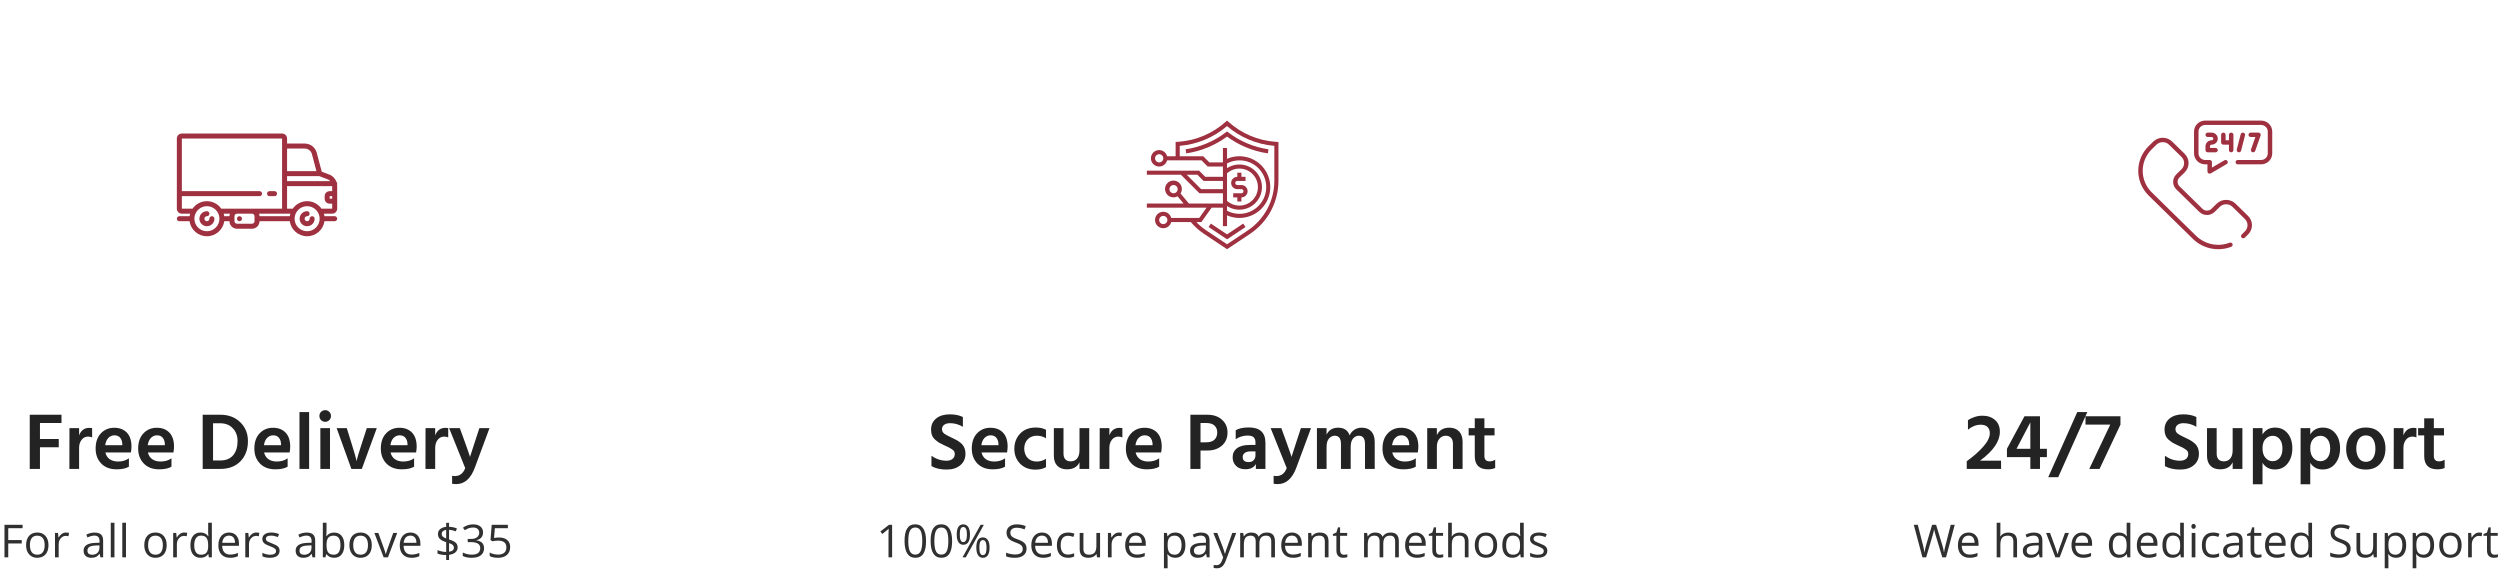 <svg width="933" height="213" viewBox="0 0 933 213" fill="none" xmlns="http://www.w3.org/2000/svg">
<path d="M332.935 208H331.59V199.351C331.59 198.631 331.612 197.951 331.657 197.309C331.541 197.425 331.41 197.547 331.267 197.674C331.123 197.801 330.464 198.341 329.291 199.292L328.561 198.346L331.773 195.864H332.935V208ZM345.602 201.916C345.602 204.013 345.27 205.579 344.606 206.614C343.947 207.649 342.938 208.166 341.576 208.166C340.27 208.166 339.277 207.638 338.596 206.581C337.916 205.518 337.575 203.963 337.575 201.916C337.575 199.802 337.904 198.233 338.563 197.209C339.222 196.185 340.226 195.673 341.576 195.673C342.893 195.673 343.892 196.207 344.573 197.275C345.259 198.343 345.602 199.89 345.602 201.916ZM338.97 201.916C338.97 203.681 339.177 204.967 339.592 205.775C340.007 206.578 340.669 206.979 341.576 206.979C342.495 206.979 343.159 206.572 343.568 205.759C343.983 204.94 344.191 203.659 344.191 201.916C344.191 200.172 343.983 198.897 343.568 198.089C343.159 197.275 342.495 196.869 341.576 196.869C340.669 196.869 340.007 197.27 339.592 198.072C339.177 198.869 338.97 200.15 338.97 201.916ZM355.331 201.916C355.331 204.013 354.999 205.579 354.334 206.614C353.676 207.649 352.666 208.166 351.305 208.166C349.999 208.166 349.005 207.638 348.325 206.581C347.644 205.518 347.304 203.963 347.304 201.916C347.304 199.802 347.633 198.233 348.292 197.209C348.95 196.185 349.954 195.673 351.305 195.673C352.622 195.673 353.621 196.207 354.301 197.275C354.987 198.343 355.331 199.89 355.331 201.916ZM348.698 201.916C348.698 203.681 348.906 204.967 349.321 205.775C349.736 206.578 350.397 206.979 351.305 206.979C352.223 206.979 352.887 206.572 353.297 205.759C353.712 204.94 353.919 203.659 353.919 201.916C353.919 200.172 353.712 198.897 353.297 198.089C352.887 197.275 352.223 196.869 351.305 196.869C350.397 196.869 349.736 197.27 349.321 198.072C348.906 198.869 348.698 200.15 348.698 201.916ZM358.194 199.483C358.194 200.424 358.297 201.13 358.501 201.6C358.706 202.07 359.038 202.306 359.498 202.306C360.405 202.306 360.859 201.365 360.859 199.483C360.859 197.613 360.405 196.678 359.498 196.678C359.038 196.678 358.706 196.91 358.501 197.375C358.297 197.84 358.194 198.543 358.194 199.483ZM361.996 199.483C361.996 200.745 361.783 201.7 361.357 202.347C360.936 202.989 360.317 203.31 359.498 203.31C358.723 203.31 358.12 202.981 357.688 202.322C357.262 201.664 357.049 200.717 357.049 199.483C357.049 198.227 357.254 197.281 357.663 196.645C358.078 196.008 358.69 195.69 359.498 195.69C360.3 195.69 360.917 196.019 361.349 196.678C361.78 197.336 361.996 198.271 361.996 199.483ZM365.499 204.348C365.499 205.294 365.601 206.002 365.806 206.473C366.011 206.938 366.346 207.17 366.811 207.17C367.275 207.17 367.618 206.94 367.84 206.481C368.061 206.016 368.172 205.305 368.172 204.348C368.172 203.401 368.061 202.701 367.84 202.248C367.618 201.788 367.275 201.559 366.811 201.559C366.346 201.559 366.011 201.788 365.806 202.248C365.601 202.701 365.499 203.401 365.499 204.348ZM369.309 204.348C369.309 205.604 369.096 206.556 368.67 207.203C368.249 207.845 367.63 208.166 366.811 208.166C366.025 208.166 365.419 207.837 364.993 207.178C364.572 206.52 364.362 205.576 364.362 204.348C364.362 203.091 364.567 202.145 364.976 201.509C365.391 200.872 366.003 200.554 366.811 200.554C367.596 200.554 368.208 200.881 368.645 201.534C369.088 202.181 369.309 203.119 369.309 204.348ZM367.167 195.864L360.436 208H359.215L365.947 195.864H367.167ZM383.113 204.771C383.113 205.839 382.726 206.672 381.951 207.27C381.176 207.867 380.125 208.166 378.797 208.166C377.358 208.166 376.251 207.981 375.477 207.61V206.249C375.975 206.459 376.517 206.625 377.104 206.747C377.69 206.868 378.271 206.929 378.847 206.929C379.787 206.929 380.496 206.752 380.972 206.398C381.448 206.038 381.686 205.54 381.686 204.904C381.686 204.483 381.6 204.14 381.428 203.875C381.262 203.603 380.98 203.354 380.582 203.127C380.189 202.901 379.588 202.643 378.78 202.355C377.651 201.951 376.843 201.473 376.356 200.919C375.875 200.366 375.634 199.644 375.634 198.753C375.634 197.818 375.986 197.073 376.688 196.52C377.391 195.967 378.321 195.69 379.478 195.69C380.684 195.69 381.793 195.911 382.806 196.354L382.366 197.583C381.365 197.162 380.391 196.952 379.444 196.952C378.697 196.952 378.113 197.112 377.693 197.433C377.272 197.754 377.062 198.2 377.062 198.77C377.062 199.19 377.139 199.536 377.294 199.807C377.449 200.073 377.709 200.319 378.075 200.546C378.445 200.767 379.01 201.014 379.768 201.285C381.041 201.738 381.915 202.225 382.391 202.746C382.873 203.266 383.113 203.941 383.113 204.771ZM389.231 208.166C387.886 208.166 386.824 207.757 386.043 206.938C385.269 206.118 384.881 204.981 384.881 203.526C384.881 202.059 385.241 200.895 385.96 200.031C386.685 199.168 387.657 198.736 388.874 198.736C390.014 198.736 390.916 199.113 391.58 199.865C392.244 200.612 392.576 201.6 392.576 202.829V203.7H386.309C386.337 204.768 386.605 205.579 387.114 206.132C387.629 206.686 388.351 206.962 389.281 206.962C390.26 206.962 391.229 206.758 392.186 206.348V207.577C391.699 207.787 391.237 207.936 390.8 208.025C390.368 208.119 389.845 208.166 389.231 208.166ZM388.857 199.89C388.127 199.89 387.543 200.128 387.106 200.604C386.674 201.08 386.42 201.738 386.342 202.58H391.099C391.099 201.711 390.905 201.047 390.518 200.587C390.13 200.123 389.577 199.89 388.857 199.89ZM398.569 208.166C397.252 208.166 396.231 207.762 395.506 206.954C394.787 206.141 394.427 204.992 394.427 203.509C394.427 201.987 394.792 200.812 395.523 199.981C396.259 199.151 397.305 198.736 398.661 198.736C399.098 198.736 399.535 198.783 399.972 198.877C400.409 198.972 400.752 199.082 401.001 199.209L400.578 200.38C400.274 200.258 399.942 200.159 399.582 200.081C399.222 199.998 398.904 199.957 398.627 199.957C396.779 199.957 395.855 201.135 395.855 203.493C395.855 204.611 396.079 205.468 396.527 206.066C396.981 206.664 397.651 206.962 398.536 206.962C399.294 206.962 400.072 206.799 400.869 206.473V207.693C400.26 208.008 399.493 208.166 398.569 208.166ZM404.33 198.902V204.804C404.33 205.546 404.499 206.099 404.836 206.464C405.174 206.83 405.702 207.012 406.422 207.012C407.374 207.012 408.068 206.752 408.505 206.232C408.948 205.712 409.169 204.862 409.169 203.684V198.902H410.547V208H409.41L409.211 206.78H409.136C408.854 207.228 408.461 207.571 407.958 207.809C407.459 208.047 406.889 208.166 406.248 208.166C405.141 208.166 404.311 207.903 403.757 207.377C403.209 206.852 402.936 206.011 402.936 204.854V198.902H404.33ZM417.628 198.736C418.032 198.736 418.394 198.77 418.715 198.836L418.524 200.114C418.148 200.031 417.816 199.99 417.528 199.99C416.792 199.99 416.161 200.289 415.636 200.886C415.116 201.484 414.855 202.228 414.855 203.119V208H413.478V198.902H414.615L414.772 200.587H414.839C415.176 199.995 415.583 199.539 416.059 199.218C416.535 198.897 417.058 198.736 417.628 198.736ZM424.26 208.166C422.916 208.166 421.853 207.757 421.073 206.938C420.298 206.118 419.911 204.981 419.911 203.526C419.911 202.059 420.27 200.895 420.99 200.031C421.715 199.168 422.686 198.736 423.903 198.736C425.043 198.736 425.945 199.113 426.609 199.865C427.273 200.612 427.605 201.6 427.605 202.829V203.7H421.338C421.366 204.768 421.634 205.579 422.144 206.132C422.658 206.686 423.38 206.962 424.31 206.962C425.29 206.962 426.258 206.758 427.215 206.348V207.577C426.728 207.787 426.266 207.936 425.829 208.025C425.397 208.119 424.875 208.166 424.26 208.166ZM423.887 199.89C423.156 199.89 422.572 200.128 422.135 200.604C421.704 201.08 421.449 201.738 421.372 202.58H426.128C426.128 201.711 425.934 201.047 425.547 200.587C425.16 200.123 424.606 199.89 423.887 199.89ZM438.612 208.166C438.02 208.166 437.478 208.058 436.985 207.842C436.498 207.621 436.089 207.283 435.757 206.83H435.657C435.724 207.361 435.757 207.864 435.757 208.34V212.084H434.379V198.902H435.5L435.69 200.147H435.757C436.111 199.649 436.523 199.29 436.994 199.068C437.464 198.847 438.004 198.736 438.612 198.736C439.819 198.736 440.748 199.149 441.401 199.973C442.06 200.798 442.389 201.954 442.389 203.443C442.389 204.937 442.054 206.099 441.385 206.929C440.721 207.754 439.797 208.166 438.612 208.166ZM438.413 199.907C437.483 199.907 436.811 200.164 436.396 200.679C435.981 201.193 435.768 202.012 435.757 203.136V203.443C435.757 204.721 435.97 205.637 436.396 206.19C436.822 206.738 437.506 207.012 438.446 207.012C439.232 207.012 439.846 206.694 440.289 206.058C440.737 205.421 440.961 204.544 440.961 203.426C440.961 202.292 440.737 201.423 440.289 200.82C439.846 200.211 439.221 199.907 438.413 199.907ZM450.399 208L450.125 206.705H450.059C449.605 207.275 449.152 207.662 448.698 207.867C448.25 208.066 447.688 208.166 447.013 208.166C446.111 208.166 445.402 207.934 444.888 207.469C444.379 207.004 444.124 206.343 444.124 205.485C444.124 203.648 445.593 202.685 448.532 202.596L450.076 202.546V201.982C450.076 201.268 449.921 200.742 449.611 200.405C449.306 200.062 448.817 199.89 448.142 199.89C447.383 199.89 446.526 200.123 445.568 200.587L445.145 199.533C445.593 199.29 446.083 199.099 446.614 198.96C447.151 198.822 447.688 198.753 448.225 198.753C449.309 198.753 450.112 198.994 450.632 199.475C451.158 199.957 451.42 200.729 451.42 201.791V208H450.399ZM447.287 207.029C448.144 207.029 448.817 206.794 449.304 206.323C449.796 205.853 450.042 205.194 450.042 204.348V203.526L448.665 203.584C447.569 203.623 446.778 203.794 446.291 204.099C445.809 204.397 445.568 204.865 445.568 205.501C445.568 206 445.718 206.379 446.017 206.639C446.321 206.899 446.744 207.029 447.287 207.029ZM452.823 198.902H454.301L456.293 204.09C456.73 205.275 457.001 206.13 457.106 206.655H457.173C457.245 206.373 457.394 205.892 457.621 205.211C457.854 204.525 458.606 202.422 459.879 198.902H461.356L457.447 209.262C457.059 210.285 456.606 211.01 456.085 211.437C455.571 211.868 454.937 212.084 454.185 212.084C453.764 212.084 453.349 212.037 452.939 211.943V210.839C453.244 210.905 453.584 210.938 453.96 210.938C454.907 210.938 455.582 210.407 455.986 209.345L456.492 208.05L452.823 198.902ZM474.43 208V202.082C474.43 201.357 474.275 200.814 473.965 200.455C473.655 200.089 473.174 199.907 472.521 199.907C471.663 199.907 471.03 200.153 470.62 200.646C470.211 201.138 470.006 201.896 470.006 202.92V208H468.628V202.082C468.628 201.357 468.473 200.814 468.163 200.455C467.853 200.089 467.369 199.907 466.71 199.907C465.847 199.907 465.214 200.167 464.81 200.687C464.411 201.202 464.212 202.048 464.212 203.227V208H462.834V198.902H463.955L464.179 200.147H464.245C464.505 199.705 464.87 199.359 465.341 199.11C465.817 198.861 466.348 198.736 466.935 198.736C468.357 198.736 469.286 199.251 469.724 200.28H469.79C470.061 199.804 470.454 199.428 470.969 199.151C471.483 198.875 472.07 198.736 472.729 198.736C473.758 198.736 474.527 199.002 475.036 199.533C475.551 200.059 475.808 200.903 475.808 202.065V208H474.43ZM482.499 208.166C481.154 208.166 480.091 207.757 479.311 206.938C478.536 206.118 478.149 204.981 478.149 203.526C478.149 202.059 478.509 200.895 479.228 200.031C479.953 199.168 480.924 198.736 482.142 198.736C483.282 198.736 484.184 199.113 484.848 199.865C485.512 200.612 485.844 201.6 485.844 202.829V203.7H479.577C479.604 204.768 479.873 205.579 480.382 206.132C480.896 206.686 481.619 206.962 482.548 206.962C483.528 206.962 484.496 206.758 485.454 206.348V207.577C484.967 207.787 484.505 207.936 484.067 208.025C483.636 208.119 483.113 208.166 482.499 208.166ZM482.125 199.89C481.395 199.89 480.811 200.128 480.374 200.604C479.942 201.08 479.687 201.738 479.61 202.58H484.366C484.366 201.711 484.173 201.047 483.785 200.587C483.398 200.123 482.844 199.89 482.125 199.89ZM494.427 208V202.115C494.427 201.373 494.258 200.82 493.92 200.455C493.583 200.089 493.054 199.907 492.335 199.907C491.383 199.907 490.686 200.164 490.243 200.679C489.8 201.193 489.579 202.043 489.579 203.227V208H488.201V198.902H489.322L489.546 200.147H489.612C489.895 199.699 490.29 199.353 490.799 199.11C491.308 198.861 491.876 198.736 492.501 198.736C493.597 198.736 494.421 199.002 494.975 199.533C495.528 200.059 495.805 200.903 495.805 202.065V208H494.427ZM501.582 207.029C501.826 207.029 502.061 207.012 502.288 206.979C502.514 206.94 502.694 206.902 502.827 206.863V207.917C502.678 207.989 502.456 208.047 502.163 208.091C501.875 208.141 501.615 208.166 501.383 208.166C499.623 208.166 498.743 207.239 498.743 205.385V199.973H497.44V199.309L498.743 198.736L499.324 196.794H500.121V198.902H502.761V199.973H500.121V205.327C500.121 205.875 500.251 206.296 500.511 206.589C500.771 206.882 501.128 207.029 501.582 207.029ZM520.666 208V202.082C520.666 201.357 520.511 200.814 520.201 200.455C519.891 200.089 519.409 199.907 518.756 199.907C517.899 199.907 517.265 200.153 516.855 200.646C516.446 201.138 516.241 201.896 516.241 202.92V208H514.863V202.082C514.863 201.357 514.708 200.814 514.398 200.455C514.089 200.089 513.604 199.907 512.946 199.907C512.083 199.907 511.449 200.167 511.045 200.687C510.646 201.202 510.447 202.048 510.447 203.227V208H509.069V198.902H510.19L510.414 200.147H510.48C510.741 199.705 511.106 199.359 511.576 199.11C512.052 198.861 512.583 198.736 513.17 198.736C514.592 198.736 515.522 199.251 515.959 200.28H516.025C516.297 199.804 516.689 199.428 517.204 199.151C517.719 198.875 518.305 198.736 518.964 198.736C519.993 198.736 520.762 199.002 521.271 199.533C521.786 200.059 522.043 200.903 522.043 202.065V208H520.666ZM528.734 208.166C527.389 208.166 526.327 207.757 525.546 206.938C524.772 206.118 524.384 204.981 524.384 203.526C524.384 202.059 524.744 200.895 525.463 200.031C526.188 199.168 527.16 198.736 528.377 198.736C529.517 198.736 530.419 199.113 531.083 199.865C531.747 200.612 532.079 201.6 532.079 202.829V203.7H525.812C525.84 204.768 526.108 205.579 526.617 206.132C527.132 206.686 527.854 206.962 528.784 206.962C529.763 206.962 530.732 206.758 531.689 206.348V207.577C531.202 207.787 530.74 207.936 530.303 208.025C529.871 208.119 529.348 208.166 528.734 208.166ZM528.36 199.89C527.63 199.89 527.046 200.128 526.609 200.604C526.177 201.08 525.923 201.738 525.845 202.58H530.602C530.602 201.711 530.408 201.047 530.021 200.587C529.633 200.123 529.08 199.89 528.36 199.89ZM537.375 207.029C537.618 207.029 537.854 207.012 538.081 206.979C538.307 206.94 538.487 206.902 538.62 206.863V207.917C538.471 207.989 538.249 208.047 537.956 208.091C537.668 208.141 537.408 208.166 537.176 208.166C535.416 208.166 534.536 207.239 534.536 205.385V199.973H533.233V199.309L534.536 198.736L535.117 196.794H535.914V198.902H538.554V199.973H535.914V205.327C535.914 205.875 536.044 206.296 536.304 206.589C536.564 206.882 536.921 207.029 537.375 207.029ZM546.672 208V202.115C546.672 201.373 546.503 200.82 546.166 200.455C545.828 200.089 545.299 199.907 544.58 199.907C543.623 199.907 542.923 200.167 542.48 200.687C542.043 201.207 541.824 202.059 541.824 203.244V208H540.446V195.084H541.824V198.994C541.824 199.464 541.802 199.854 541.758 200.164H541.841C542.112 199.727 542.497 199.384 542.995 199.135C543.498 198.88 544.071 198.753 544.713 198.753C545.825 198.753 546.658 199.019 547.211 199.55C547.77 200.076 548.05 200.914 548.05 202.065V208H546.672ZM558.741 203.443C558.741 204.926 558.368 206.085 557.621 206.921C556.874 207.751 555.841 208.166 554.524 208.166C553.711 208.166 552.989 207.975 552.358 207.593C551.727 207.211 551.24 206.664 550.897 205.95C550.554 205.236 550.382 204.4 550.382 203.443C550.382 201.96 550.753 200.806 551.495 199.981C552.236 199.151 553.265 198.736 554.583 198.736C555.855 198.736 556.865 199.16 557.612 200.006C558.365 200.853 558.741 201.999 558.741 203.443ZM551.81 203.443C551.81 204.605 552.042 205.49 552.507 206.099C552.972 206.708 553.656 207.012 554.558 207.012C555.46 207.012 556.143 206.711 556.608 206.107C557.078 205.499 557.313 204.611 557.313 203.443C557.313 202.286 557.078 201.409 556.608 200.812C556.143 200.208 555.454 199.907 554.541 199.907C553.639 199.907 552.958 200.203 552.499 200.795C552.04 201.387 551.81 202.27 551.81 203.443ZM567.357 206.78H567.283C566.646 207.704 565.694 208.166 564.427 208.166C563.237 208.166 562.311 207.759 561.646 206.946C560.988 206.132 560.659 204.976 560.659 203.476C560.659 201.976 560.991 200.812 561.655 199.981C562.319 199.151 563.243 198.736 564.427 198.736C565.661 198.736 566.608 199.185 567.266 200.081H567.374L567.316 199.425L567.283 198.786V195.084H568.661V208H567.54L567.357 206.78ZM564.602 207.012C565.542 207.012 566.223 206.758 566.644 206.249C567.07 205.734 567.283 204.907 567.283 203.767V203.476C567.283 202.187 567.067 201.268 566.635 200.72C566.209 200.167 565.526 199.89 564.585 199.89C563.777 199.89 563.157 200.206 562.726 200.836C562.299 201.462 562.086 202.347 562.086 203.493C562.086 204.655 562.299 205.532 562.726 206.124C563.152 206.716 563.777 207.012 564.602 207.012ZM577.459 205.518C577.459 206.365 577.144 207.018 576.513 207.477C575.882 207.936 574.997 208.166 573.857 208.166C572.651 208.166 571.71 207.975 571.035 207.593V206.315C571.472 206.536 571.939 206.711 572.438 206.838C572.941 206.965 573.425 207.029 573.89 207.029C574.61 207.029 575.163 206.915 575.55 206.688C575.938 206.456 576.131 206.105 576.131 205.634C576.131 205.28 575.976 204.979 575.667 204.729C575.362 204.475 574.764 204.176 573.874 203.833C573.027 203.518 572.424 203.244 572.064 203.011C571.71 202.773 571.444 202.505 571.267 202.206C571.096 201.907 571.01 201.55 571.01 201.135C571.01 200.394 571.311 199.81 571.915 199.384C572.518 198.952 573.345 198.736 574.396 198.736C575.376 198.736 576.333 198.936 577.269 199.334L576.779 200.455C575.866 200.078 575.038 199.89 574.297 199.89C573.644 199.89 573.151 199.993 572.819 200.197C572.487 200.402 572.321 200.684 572.321 201.044C572.321 201.287 572.382 201.495 572.504 201.667C572.631 201.838 572.833 202.001 573.11 202.156C573.387 202.311 573.918 202.535 574.704 202.829C575.783 203.222 576.51 203.617 576.887 204.016C577.269 204.414 577.459 204.915 577.459 205.518Z" fill="#303030"/>
<path d="M360.31 169.33C360.31 171.13 359.66 172.57 358.36 173.65C357.08 174.71 355.39 175.24 353.29 175.24C351.01 175.24 349.12 174.81 347.62 173.95V170.08C349.34 171.32 351.22 171.94 353.26 171.94C354.18 171.94 354.92 171.72 355.48 171.28C356.04 170.82 356.32 170.21 356.32 169.45C356.32 169.09 356.25 168.77 356.11 168.49C355.97 168.21 355.68 167.93 355.24 167.65C354.82 167.37 354.49 167.17 354.25 167.05C354.03 166.93 353.56 166.71 352.84 166.39C352.64 166.29 352.49 166.22 352.39 166.18C351.65 165.84 351.05 165.54 350.59 165.28C350.13 165 349.63 164.63 349.09 164.17C348.55 163.71 348.14 163.16 347.86 162.52C347.6 161.88 347.47 161.15 347.47 160.33C347.47 158.61 348.1 157.23 349.36 156.19C350.64 155.15 352.33 154.63 354.43 154.63C356.33 154.63 357.97 154.96 359.35 155.62V159.28C357.85 158.38 356.25 157.93 354.55 157.93C353.61 157.93 352.87 158.14 352.33 158.56C351.81 158.98 351.55 159.52 351.55 160.18C351.55 160.84 351.83 161.39 352.39 161.83C352.97 162.25 353.83 162.72 354.97 163.24C355.77 163.6 356.42 163.92 356.92 164.2C357.42 164.46 357.96 164.83 358.54 165.31C359.14 165.79 359.58 166.37 359.86 167.05C360.16 167.71 360.31 168.47 360.31 169.33ZM375.087 174.16C374.027 174.82 372.497 175.15 370.497 175.15C368.077 175.15 366.167 174.43 364.767 172.99C363.367 171.55 362.667 169.69 362.667 167.41C362.667 164.99 363.327 163.09 364.647 161.71C365.967 160.33 367.617 159.64 369.597 159.64C371.577 159.64 373.147 160.24 374.307 161.44C375.467 162.64 376.047 164.39 376.047 166.69C376.047 167.25 375.977 167.97 375.837 168.85H366.297C366.557 169.95 367.097 170.79 367.917 171.37C368.757 171.95 369.797 172.24 371.037 172.24C372.637 172.24 373.987 171.84 375.087 171.04V174.16ZM369.687 162.46C368.827 162.46 368.077 162.78 367.437 163.42C366.817 164.04 366.417 164.95 366.237 166.15H372.627V165.7C372.587 164.72 372.317 163.94 371.817 163.36C371.337 162.76 370.627 162.46 369.687 162.46ZM390.366 174.34C389.306 174.96 387.986 175.27 386.406 175.27C384.066 175.27 382.166 174.53 380.706 173.05C379.266 171.57 378.546 169.7 378.546 167.44C378.566 165.22 379.286 163.35 380.706 161.83C382.146 160.31 384.106 159.55 386.586 159.55C388.066 159.55 389.326 159.83 390.366 160.39V163.57C389.366 162.93 388.226 162.61 386.946 162.61C385.546 162.61 384.416 163.05 383.556 163.93C382.696 164.81 382.256 165.98 382.236 167.44C382.276 168.88 382.706 170.04 383.526 170.92C384.366 171.8 385.496 172.24 386.916 172.24C388.156 172.24 389.306 171.9 390.366 171.22V174.34ZM406.498 175H402.868V172.51C402.068 174.27 400.508 175.15 398.188 175.15C396.648 175.15 395.448 174.71 394.588 173.83C393.728 172.95 393.298 171.7 393.298 170.08V159.79H396.898V169.24C396.898 170.2 397.128 170.93 397.588 171.43C398.068 171.93 398.718 172.18 399.538 172.18C400.578 172.18 401.388 171.83 401.968 171.13C402.568 170.43 402.868 169.37 402.868 167.95V159.79H406.498V175ZM414.011 175H410.381L410.411 159.79H414.011V162.49C414.711 160.61 415.991 159.67 417.851 159.67C418.271 159.67 418.611 159.7 418.871 159.76V163.24C418.411 163.04 417.901 162.94 417.341 162.94C416.361 162.94 415.561 163.34 414.941 164.14C414.321 164.94 414.011 165.94 414.011 167.14V175ZM432.597 174.16C431.537 174.82 430.007 175.15 428.007 175.15C425.587 175.15 423.677 174.43 422.277 172.99C420.877 171.55 420.177 169.69 420.177 167.41C420.177 164.99 420.837 163.09 422.157 161.71C423.477 160.33 425.127 159.64 427.107 159.64C429.087 159.64 430.657 160.24 431.817 161.44C432.977 162.64 433.557 164.39 433.557 166.69C433.557 167.25 433.487 167.97 433.347 168.85H423.807C424.067 169.95 424.607 170.79 425.427 171.37C426.267 171.95 427.307 172.24 428.547 172.24C430.147 172.24 431.497 171.84 432.597 171.04V174.16ZM427.197 162.46C426.337 162.46 425.587 162.78 424.947 163.42C424.327 164.04 423.927 164.95 423.747 166.15H430.137V165.7C430.097 164.72 429.827 163.94 429.327 163.36C428.847 162.76 428.137 162.46 427.197 162.46ZM450.672 168.13H448.032V175H444.252V154.78H450.582C452.862 154.78 454.682 155.4 456.042 156.64C457.422 157.88 458.112 159.47 458.112 161.41C458.112 163.47 457.402 165.11 455.982 166.33C454.582 167.53 452.812 168.13 450.672 168.13ZM450.252 157.87H448.032V165.07H450.162C451.542 165.07 452.572 164.74 453.252 164.08C453.932 163.42 454.272 162.53 454.272 161.41C454.272 160.31 453.932 159.45 453.252 158.83C452.572 158.19 451.572 157.87 450.252 157.87ZM465.992 172.45C466.792 172.45 467.412 172.22 467.852 171.76C468.312 171.28 468.542 170.66 468.542 169.9V168.46H466.682C465.742 168.46 465.022 168.66 464.522 169.06C464.022 169.44 463.772 169.93 463.772 170.53C463.772 171.81 464.512 172.45 465.992 172.45ZM468.692 173.17C467.992 174.47 466.672 175.12 464.732 175.12C463.292 175.12 462.142 174.7 461.282 173.86C460.442 173.02 460.022 171.96 460.022 170.68C460.022 169.24 460.562 168.11 461.642 167.29C462.722 166.47 464.282 166.06 466.322 166.06H468.542V165.13C468.542 164.29 468.322 163.65 467.882 163.21C467.442 162.77 466.692 162.55 465.632 162.55C464.012 162.55 462.522 163 461.162 163.9V160.57C462.302 159.87 463.942 159.52 466.082 159.52C470.202 159.52 472.262 161.44 472.262 165.28V175H468.692V173.17ZM483.777 174.58C482.257 178.64 479.937 180.67 476.817 180.67C476.237 180.67 475.737 180.62 475.317 180.52V177.55C475.637 177.63 475.977 177.67 476.337 177.67C478.157 177.67 479.447 176.68 480.207 174.7L474.207 159.79H478.197L479.967 164.65C480.507 166.09 480.937 167.3 481.257 168.28C481.597 169.26 481.807 169.88 481.887 170.14L481.977 170.56C482.177 169.86 482.817 167.89 483.897 164.65L485.487 159.79H489.267L483.777 174.58ZM513.045 175H509.415V165.67C509.415 163.63 508.635 162.61 507.075 162.61C506.295 162.61 505.595 162.95 504.975 163.63C504.375 164.31 504.075 165.38 504.075 166.84V175H500.445V165.67C500.445 163.63 499.665 162.61 498.105 162.61C497.325 162.61 496.625 162.95 496.005 163.63C495.385 164.31 495.075 165.38 495.075 166.84V175H491.475V159.79H495.075V162.19C495.935 160.47 497.365 159.61 499.365 159.61C501.585 159.61 503.025 160.57 503.685 162.49C504.085 161.57 504.685 160.86 505.485 160.36C506.285 159.86 507.195 159.61 508.215 159.61C509.755 159.61 510.945 160.08 511.785 161.02C512.625 161.94 513.045 163.26 513.045 164.98V175ZM528.369 174.16C527.309 174.82 525.779 175.15 523.779 175.15C521.359 175.15 519.449 174.43 518.049 172.99C516.649 171.55 515.949 169.69 515.949 167.41C515.949 164.99 516.609 163.09 517.929 161.71C519.249 160.33 520.899 159.64 522.879 159.64C524.859 159.64 526.429 160.24 527.589 161.44C528.749 162.64 529.329 164.39 529.329 166.69C529.329 167.25 529.259 167.97 529.119 168.85H519.579C519.839 169.95 520.379 170.79 521.199 171.37C522.039 171.95 523.079 172.24 524.319 172.24C525.919 172.24 527.269 171.84 528.369 171.04V174.16ZM522.969 162.46C522.109 162.46 521.359 162.78 520.719 163.42C520.099 164.04 519.699 164.95 519.519 166.15H525.909V165.7C525.869 164.72 525.599 163.94 525.099 163.36C524.619 162.76 523.909 162.46 522.969 162.46ZM545.837 175H542.238V165.64C542.238 164.64 541.998 163.89 541.518 163.39C541.038 162.87 540.388 162.61 539.568 162.61C538.628 162.61 537.838 162.98 537.198 163.72C536.558 164.44 536.238 165.48 536.238 166.84V175H532.638V159.79H536.238V162.4C537.098 160.54 538.658 159.61 540.918 159.61C542.438 159.61 543.638 160.07 544.518 160.99C545.398 161.91 545.837 163.21 545.837 164.89V175ZM558 174.64C557.3 174.98 556.4 175.15 555.3 175.15C552.02 175.15 550.38 173.49 550.38 170.17V162.49H548.1V159.79H550.38V156.13H553.98V159.79H557.76V162.49H553.98V170.23C553.98 170.87 554.15 171.36 554.49 171.7C554.83 172.02 555.3 172.18 555.9 172.18C556.66 172.18 557.36 171.97 558 171.55V174.64Z" fill="#232323"/>
<g filter="url(#filter0_d_1_65)">
<rect x="403" y="19" width="100" height="100" rx="5" fill="white"/>
</g>
<mask id="mask0_1_65" style="mask-type:alpha" maskUnits="userSpaceOnUse" x="414" y="39" width="78" height="60">
<rect x="414" y="39" width="78" height="60" rx="10" fill="white"/>
</mask>
<g mask="url(#mask0_1_65)">
<path d="M457.93 89.312L451.041 84.72L451.893 83.443L457.93 87.468L463.968 83.443L464.82 84.72L457.93 89.312Z" fill="#9E3040"/>
<path d="M473.169 57.238C470.283 56.819 467.463 56.027 464.78 54.882C462.351 53.852 460.051 52.541 457.927 50.976C453.436 54.276 448.206 56.425 442.693 57.238L442.47 55.719C447.921 54.917 453.079 52.746 457.462 49.41L457.93 49.053L458.391 49.41C460.539 51.051 462.885 52.417 465.375 53.473C467.936 54.565 470.628 55.321 473.384 55.721L473.169 57.238Z" fill="#9E3040"/>
<path d="M463.302 73.661H460.233V72.126H463.302C463.726 72.126 464.07 71.783 464.07 71.359C464.07 70.935 463.726 70.591 463.302 70.591H461.768C460.496 70.591 459.465 69.561 459.465 68.289C459.465 67.017 460.496 65.987 461.768 65.987H464.837V67.522H461.768C461.344 67.522 461 67.865 461 68.289C461 68.713 461.344 69.056 461.768 69.056H463.302C464.574 69.056 465.605 70.087 465.605 71.359C465.605 72.63 464.574 73.661 463.302 73.661Z" fill="#9E3040"/>
<path d="M461.768 64.452H463.302V66.754H461.768V64.452Z" fill="#9E3040"/>
<path d="M461.768 72.894H463.302V75.196H461.768V72.894Z" fill="#9E3040"/>
<path d="M475.959 52.911C472.728 52.683 469.559 51.917 466.58 50.645C463.599 49.382 460.85 47.631 458.445 45.463L457.93 45L457.416 45.461C452.564 49.814 446.404 52.434 439.903 52.909L438.743 52.986V58.312H435.565C435.179 56.815 433.74 55.839 432.206 56.034C430.673 56.229 429.523 57.534 429.523 59.08C429.523 60.626 430.673 61.93 432.206 62.125C433.74 62.32 435.179 61.344 435.565 59.847H448.403L450.706 62.15H456.395V65.987H449.806L447.504 63.684H428V65.219H440.729L447.636 72.126H456.395V75.963H443.709L440.577 72.203C441.424 70.868 441.143 69.111 439.922 68.105C438.702 67.1 436.923 67.162 435.775 68.249C434.627 69.335 434.468 71.107 435.404 72.381C436.341 73.655 438.079 74.032 439.46 73.261L441.711 75.963H428V77.498H450.3L447.558 81.336H437.1C436.714 79.839 435.275 78.863 433.741 79.058C432.208 79.252 431.058 80.557 431.058 82.103C431.058 83.649 432.208 84.954 433.741 85.148C435.275 85.343 436.714 84.367 437.1 82.871H444.408C445.839 84.561 447.499 86.045 449.34 87.277L457.93 93.001L466.521 87.275C473.147 82.867 477.124 75.434 477.117 67.475V52.991L475.959 52.911ZM432.605 60.615C431.757 60.615 431.07 59.927 431.07 59.08C431.07 58.232 431.757 57.545 432.605 57.545C433.452 57.545 434.14 58.232 434.14 59.08C434.14 59.927 433.452 60.615 432.605 60.615ZM437.977 72.126C437.129 72.126 436.442 71.439 436.442 70.591C436.442 69.743 437.129 69.056 437.977 69.056C438.824 69.056 439.512 69.743 439.512 70.591C439.512 71.439 438.824 72.126 437.977 72.126ZM434.14 83.638C433.292 83.638 432.605 82.951 432.605 82.103C432.605 81.255 433.292 80.568 434.14 80.568C434.987 80.568 435.674 81.255 435.674 82.103C435.674 82.951 434.987 83.638 434.14 83.638ZM448.271 70.591L442.899 65.219H446.868L449.171 67.522H456.395V70.591H448.271ZM475.582 67.475C475.59 74.921 471.868 81.875 465.67 86L457.93 91.159L450.192 86.001C448.839 85.095 447.587 84.046 446.46 82.871H448.349L452.186 77.498H456.395V84.405H457.93V80.368C462.755 82.481 468.399 81.05 471.633 76.892C474.868 72.734 474.868 66.912 471.633 62.755C468.399 58.597 462.755 57.166 457.93 59.278V55.242H456.395V60.615H451.341L449.039 58.312H440.279V54.422C446.792 53.888 452.97 51.309 457.93 47.055C460.337 49.13 463.053 50.817 465.978 52.057C469.031 53.36 472.274 54.159 475.582 54.422V67.475ZM462.535 78.266C466.138 78.264 469.344 75.976 470.515 72.569C471.687 69.161 470.567 65.386 467.726 63.169C464.886 60.952 460.951 60.782 457.93 62.746V60.998C462.128 58.785 467.304 59.836 470.307 63.509C473.31 67.183 473.31 72.464 470.307 76.138C467.304 79.812 462.128 80.862 457.93 78.65V76.901C459.299 77.796 460.9 78.27 462.535 78.266ZM457.93 74.961V64.686C460.697 62.2 464.934 62.351 467.517 65.027C470.1 67.703 470.1 71.944 467.517 74.62C464.934 77.296 460.697 77.447 457.93 74.961Z" fill="#9E3040"/>
</g>
<path d="M3.08 208H1.668V195.864H8.434V197.118H3.08V201.559H8.11V202.812H3.08V208ZM18.096 203.443C18.096 204.926 17.722 206.085 16.975 206.921C16.228 207.751 15.196 208.166 13.879 208.166C13.065 208.166 12.343 207.975 11.712 207.593C11.082 207.211 10.595 206.664 10.252 205.95C9.908 205.236 9.737 204.4 9.737 203.443C9.737 201.96 10.108 200.806 10.849 199.981C11.591 199.151 12.62 198.736 13.937 198.736C15.21 198.736 16.22 199.16 16.967 200.006C17.719 200.853 18.096 201.999 18.096 203.443ZM11.165 203.443C11.165 204.605 11.397 205.49 11.862 206.099C12.327 206.708 13.01 207.012 13.912 207.012C14.814 207.012 15.498 206.711 15.962 206.107C16.433 205.499 16.668 204.611 16.668 203.443C16.668 202.286 16.433 201.409 15.962 200.812C15.498 200.208 14.809 199.907 13.896 199.907C12.993 199.907 12.313 200.203 11.854 200.795C11.394 201.387 11.165 202.27 11.165 203.443ZM24.67 198.736C25.074 198.736 25.436 198.77 25.757 198.836L25.566 200.114C25.19 200.031 24.858 199.99 24.57 199.99C23.834 199.99 23.203 200.289 22.678 200.886C22.158 201.484 21.898 202.228 21.898 203.119V208H20.52V198.902H21.657L21.814 200.587H21.881C22.218 199.995 22.625 199.539 23.101 199.218C23.577 198.897 24.1 198.736 24.67 198.736ZM37.47 208L37.196 206.705H37.129C36.676 207.275 36.222 207.662 35.768 207.867C35.32 208.066 34.758 208.166 34.083 208.166C33.181 208.166 32.473 207.934 31.958 207.469C31.449 207.004 31.194 206.343 31.194 205.485C31.194 203.648 32.664 202.685 35.602 202.596L37.146 202.546V201.982C37.146 201.268 36.991 200.742 36.681 200.405C36.377 200.062 35.887 199.89 35.212 199.89C34.454 199.89 33.596 200.123 32.639 200.587L32.215 199.533C32.664 199.29 33.153 199.099 33.685 198.96C34.221 198.822 34.758 198.753 35.295 198.753C36.38 198.753 37.182 198.994 37.702 199.475C38.228 199.957 38.491 200.729 38.491 201.791V208H37.47ZM34.357 207.029C35.215 207.029 35.887 206.794 36.374 206.323C36.867 205.853 37.113 205.194 37.113 204.348V203.526L35.735 203.584C34.639 203.623 33.848 203.794 33.361 204.099C32.879 204.397 32.639 204.865 32.639 205.501C32.639 206 32.788 206.379 33.087 206.639C33.391 206.899 33.815 207.029 34.357 207.029ZM42.716 208H41.338V195.084H42.716V208ZM47.016 208H45.638V195.084H47.016V208ZM62.206 203.443C62.206 204.926 61.833 206.085 61.085 206.921C60.338 207.751 59.306 208.166 57.989 208.166C57.176 208.166 56.454 207.975 55.823 207.593C55.192 207.211 54.705 206.664 54.362 205.95C54.019 205.236 53.847 204.4 53.847 203.443C53.847 201.96 54.218 200.806 54.959 199.981C55.701 199.151 56.73 198.736 58.047 198.736C59.32 198.736 60.33 199.16 61.077 200.006C61.83 200.853 62.206 201.999 62.206 203.443ZM55.275 203.443C55.275 204.605 55.507 205.49 55.972 206.099C56.437 206.708 57.12 207.012 58.023 207.012C58.925 207.012 59.608 206.711 60.073 206.107C60.543 205.499 60.778 204.611 60.778 203.443C60.778 202.286 60.543 201.409 60.073 200.812C59.608 200.208 58.919 199.907 58.006 199.907C57.104 199.907 56.423 200.203 55.964 200.795C55.505 201.387 55.275 202.27 55.275 203.443ZM68.78 198.736C69.184 198.736 69.547 198.77 69.868 198.836L69.677 200.114C69.3 200.031 68.968 199.99 68.681 199.99C67.945 199.99 67.314 200.289 66.788 200.886C66.268 201.484 66.008 202.228 66.008 203.119V208H64.63V198.902H65.767L65.925 200.587H65.991C66.329 199.995 66.736 199.539 67.211 199.218C67.687 198.897 68.21 198.736 68.78 198.736ZM77.762 206.78H77.687C77.051 207.704 76.099 208.166 74.832 208.166C73.642 208.166 72.715 207.759 72.051 206.946C71.392 206.132 71.063 204.976 71.063 203.476C71.063 201.976 71.395 200.812 72.059 199.981C72.723 199.151 73.647 198.736 74.832 198.736C76.066 198.736 77.012 199.185 77.67 200.081H77.778L77.72 199.425L77.687 198.786V195.084H79.065V208H77.944L77.762 206.78ZM75.006 207.012C75.947 207.012 76.627 206.758 77.048 206.249C77.474 205.734 77.687 204.907 77.687 203.767V203.476C77.687 202.187 77.471 201.268 77.04 200.72C76.613 200.167 75.93 199.89 74.989 199.89C74.181 199.89 73.561 200.206 73.13 200.836C72.704 201.462 72.491 202.347 72.491 203.493C72.491 204.655 72.704 205.532 73.13 206.124C73.556 206.716 74.181 207.012 75.006 207.012ZM85.838 208.166C84.494 208.166 83.431 207.757 82.651 206.938C81.876 206.118 81.489 204.981 81.489 203.526C81.489 202.059 81.849 200.895 82.568 200.031C83.293 199.168 84.264 198.736 85.481 198.736C86.621 198.736 87.523 199.113 88.188 199.865C88.852 200.612 89.184 201.6 89.184 202.829V203.7H82.916C82.944 204.768 83.213 205.579 83.722 206.132C84.236 206.686 84.959 206.962 85.888 206.962C86.868 206.962 87.836 206.758 88.793 206.348V207.577C88.306 207.787 87.844 207.936 87.407 208.025C86.976 208.119 86.453 208.166 85.838 208.166ZM85.465 199.89C84.734 199.89 84.151 200.128 83.713 200.604C83.282 201.08 83.027 201.738 82.95 202.58H87.706C87.706 201.711 87.512 201.047 87.125 200.587C86.738 200.123 86.184 199.89 85.465 199.89ZM95.691 198.736C96.095 198.736 96.458 198.77 96.779 198.836L96.588 200.114C96.212 200.031 95.88 199.99 95.592 199.99C94.856 199.99 94.225 200.289 93.699 200.886C93.179 201.484 92.919 202.228 92.919 203.119V208H91.541V198.902H92.678L92.836 200.587H92.902C93.24 199.995 93.647 199.539 94.123 199.218C94.599 198.897 95.121 198.736 95.691 198.736ZM104.349 205.518C104.349 206.365 104.034 207.018 103.403 207.477C102.772 207.936 101.887 208.166 100.747 208.166C99.54 208.166 98.599 207.975 97.924 207.593V206.315C98.362 206.536 98.829 206.711 99.327 206.838C99.831 206.965 100.315 207.029 100.78 207.029C101.499 207.029 102.053 206.915 102.44 206.688C102.827 206.456 103.021 206.105 103.021 205.634C103.021 205.28 102.866 204.979 102.556 204.729C102.252 204.475 101.654 204.176 100.763 203.833C99.916 203.518 99.313 203.244 98.954 203.011C98.599 202.773 98.334 202.505 98.157 202.206C97.985 201.907 97.899 201.55 97.899 201.135C97.899 200.394 98.201 199.81 98.804 199.384C99.407 198.952 100.235 198.736 101.286 198.736C102.266 198.736 103.223 198.936 104.158 199.334L103.668 200.455C102.755 200.078 101.928 199.89 101.187 199.89C100.534 199.89 100.041 199.993 99.709 200.197C99.377 200.402 99.211 200.684 99.211 201.044C99.211 201.287 99.272 201.495 99.394 201.667C99.521 201.838 99.723 202.001 99.999 202.156C100.276 202.311 100.807 202.535 101.593 202.829C102.672 203.222 103.4 203.617 103.776 204.016C104.158 204.414 104.349 204.915 104.349 205.518ZM116.609 208L116.335 206.705H116.269C115.815 207.275 115.361 207.662 114.908 207.867C114.459 208.066 113.898 208.166 113.223 208.166C112.321 208.166 111.612 207.934 111.098 207.469C110.589 207.004 110.334 206.343 110.334 205.485C110.334 203.648 111.803 202.685 114.742 202.596L116.286 202.546V201.982C116.286 201.268 116.131 200.742 115.821 200.405C115.516 200.062 115.027 199.89 114.352 199.89C113.593 199.89 112.736 200.123 111.778 200.587L111.355 199.533C111.803 199.29 112.293 199.099 112.824 198.96C113.361 198.822 113.898 198.753 114.435 198.753C115.519 198.753 116.322 198.994 116.842 199.475C117.368 199.957 117.63 200.729 117.63 201.791V208H116.609ZM113.497 207.029C114.354 207.029 115.027 206.794 115.514 206.323C116.006 205.853 116.252 205.194 116.252 204.348V203.526L114.875 203.584C113.779 203.623 112.987 203.794 112.5 204.099C112.019 204.397 111.778 204.865 111.778 205.501C111.778 206 111.928 206.379 112.227 206.639C112.531 206.899 112.954 207.029 113.497 207.029ZM124.711 198.753C125.906 198.753 126.833 199.162 127.492 199.981C128.156 200.795 128.488 201.949 128.488 203.443C128.488 204.937 128.153 206.099 127.483 206.929C126.819 207.754 125.895 208.166 124.711 208.166C124.119 208.166 123.576 208.058 123.084 207.842C122.597 207.621 122.188 207.283 121.855 206.83H121.756L121.465 208H120.478V195.084H121.855V198.222C121.855 198.924 121.833 199.555 121.789 200.114H121.855C122.497 199.207 123.449 198.753 124.711 198.753ZM124.512 199.907C123.571 199.907 122.893 200.178 122.478 200.72C122.063 201.257 121.855 202.165 121.855 203.443C121.855 204.721 122.069 205.637 122.495 206.19C122.921 206.738 123.604 207.012 124.545 207.012C125.392 207.012 126.022 206.705 126.438 206.091C126.853 205.471 127.06 204.583 127.06 203.426C127.06 202.242 126.853 201.359 126.438 200.778C126.022 200.197 125.381 199.907 124.512 199.907ZM138.756 203.443C138.756 204.926 138.382 206.085 137.635 206.921C136.888 207.751 135.856 208.166 134.539 208.166C133.726 208.166 133.003 207.975 132.373 207.593C131.742 207.211 131.255 206.664 130.912 205.95C130.569 205.236 130.397 204.4 130.397 203.443C130.397 201.96 130.768 200.806 131.509 199.981C132.251 199.151 133.28 198.736 134.597 198.736C135.87 198.736 136.88 199.16 137.627 200.006C138.38 200.853 138.756 201.999 138.756 203.443ZM131.825 203.443C131.825 204.605 132.057 205.49 132.522 206.099C132.987 206.708 133.67 207.012 134.572 207.012C135.474 207.012 136.158 206.711 136.623 206.107C137.093 205.499 137.328 204.611 137.328 203.443C137.328 202.286 137.093 201.409 136.623 200.812C136.158 200.208 135.469 199.907 134.556 199.907C133.654 199.907 132.973 200.203 132.514 200.795C132.054 201.387 131.825 202.27 131.825 203.443ZM143.172 208L139.719 198.902H141.196L143.155 204.298C143.598 205.56 143.858 206.379 143.936 206.755H144.002C144.063 206.462 144.254 205.856 144.575 204.937C144.901 204.013 145.629 202.001 146.758 198.902H148.235L144.782 208H143.172ZM153.54 208.166C152.195 208.166 151.132 207.757 150.352 206.938C149.577 206.118 149.19 204.981 149.19 203.526C149.19 202.059 149.55 200.895 150.269 200.031C150.994 199.168 151.965 198.736 153.183 198.736C154.323 198.736 155.225 199.113 155.889 199.865C156.553 200.612 156.885 201.6 156.885 202.829V203.7H150.618C150.645 204.768 150.914 205.579 151.423 206.132C151.938 206.686 152.66 206.962 153.589 206.962C154.569 206.962 155.537 206.758 156.495 206.348V207.577C156.008 207.787 155.546 207.936 155.108 208.025C154.677 208.119 154.154 208.166 153.54 208.166ZM153.166 199.89C152.436 199.89 151.852 200.128 151.415 200.604C150.983 201.08 150.728 201.738 150.651 202.58H155.407C155.407 201.711 155.214 201.047 154.826 200.587C154.439 200.123 153.885 199.89 153.166 199.89ZM170.797 204.273C170.797 205.026 170.515 205.648 169.95 206.141C169.386 206.628 168.597 206.935 167.584 207.062V208.988H166.514V207.137C165.894 207.137 165.293 207.09 164.712 206.996C164.131 206.896 163.655 206.76 163.285 206.589V205.294C163.744 205.499 164.272 205.667 164.87 205.8C165.473 205.928 166.021 205.991 166.514 205.991V202.339C165.379 201.979 164.582 201.561 164.123 201.085C163.669 200.61 163.442 199.995 163.442 199.243C163.442 198.518 163.722 197.923 164.281 197.458C164.845 196.993 165.59 196.711 166.514 196.611V195.101H167.584V196.595C168.603 196.622 169.585 196.827 170.531 197.209L170.1 198.296C169.275 197.97 168.437 197.776 167.584 197.715V201.318C168.453 201.595 169.104 201.866 169.535 202.131C169.967 202.391 170.285 202.693 170.49 203.036C170.694 203.374 170.797 203.786 170.797 204.273ZM169.386 204.381C169.386 203.982 169.261 203.661 169.012 203.418C168.769 203.169 168.293 202.923 167.584 202.679V205.908C168.785 205.742 169.386 205.233 169.386 204.381ZM164.845 199.226C164.845 199.647 164.97 199.984 165.219 200.239C165.468 200.493 165.899 200.734 166.514 200.961V197.749C165.966 197.837 165.551 198.011 165.269 198.271C164.986 198.526 164.845 198.844 164.845 199.226ZM180.276 198.72C180.276 199.494 180.058 200.128 179.621 200.621C179.189 201.113 178.575 201.442 177.778 201.608V201.675C178.752 201.797 179.474 202.106 179.944 202.604C180.415 203.103 180.65 203.756 180.65 204.563C180.65 205.72 180.249 206.611 179.446 207.236C178.644 207.856 177.504 208.166 176.026 208.166C175.384 208.166 174.795 208.116 174.258 208.017C173.727 207.923 173.21 207.754 172.706 207.51V206.199C173.232 206.459 173.791 206.658 174.383 206.796C174.98 206.929 175.545 206.996 176.076 206.996C178.174 206.996 179.222 206.174 179.222 204.53C179.222 203.058 178.066 202.322 175.752 202.322H174.557V201.135H175.769C176.715 201.135 177.465 200.928 178.019 200.513C178.572 200.092 178.849 199.511 178.849 198.77C178.849 198.177 178.644 197.713 178.234 197.375C177.83 197.037 177.28 196.869 176.583 196.869C176.051 196.869 175.55 196.941 175.08 197.084C174.61 197.228 174.073 197.494 173.47 197.881L172.772 196.952C173.271 196.559 173.843 196.252 174.491 196.03C175.144 195.803 175.83 195.69 176.549 195.69C177.728 195.69 178.644 195.961 179.297 196.503C179.95 197.04 180.276 197.779 180.276 198.72ZM186.278 200.587C187.556 200.587 188.561 200.906 189.291 201.542C190.027 202.173 190.395 203.039 190.395 204.14C190.395 205.396 189.994 206.381 189.191 207.095C188.395 207.809 187.293 208.166 185.888 208.166C184.521 208.166 183.478 207.947 182.758 207.51V206.182C183.146 206.431 183.627 206.628 184.203 206.771C184.778 206.91 185.345 206.979 185.904 206.979C186.878 206.979 187.634 206.749 188.17 206.29C188.713 205.831 188.984 205.167 188.984 204.298C188.984 202.604 187.946 201.758 185.871 201.758C185.345 201.758 184.643 201.838 183.763 201.999L183.049 201.542L183.505 195.864H189.54V197.134H184.684L184.377 200.778C185.013 200.651 185.647 200.587 186.278 200.587Z" fill="#303030"/>
<path d="M21.93 166.93H14.91V175H11.1V154.78H22.95V157.87H14.91V163.84H21.93V166.93ZM29.521 175H25.891L25.921 159.79H29.521V162.49C30.221 160.61 31.501 159.67 33.361 159.67C33.781 159.67 34.121 159.7 34.381 159.76V163.24C33.921 163.04 33.411 162.94 32.851 162.94C31.871 162.94 31.071 163.34 30.451 164.14C29.831 164.94 29.521 165.94 29.521 167.14V175ZM48.107 174.16C47.047 174.82 45.517 175.15 43.517 175.15C41.097 175.15 39.187 174.43 37.787 172.99C36.387 171.55 35.687 169.69 35.687 167.41C35.687 164.99 36.347 163.09 37.667 161.71C38.987 160.33 40.637 159.64 42.617 159.64C44.597 159.64 46.167 160.24 47.327 161.44C48.487 162.64 49.067 164.39 49.067 166.69C49.067 167.25 48.997 167.97 48.857 168.85H39.317C39.577 169.95 40.117 170.79 40.937 171.37C41.777 171.95 42.817 172.24 44.057 172.24C45.657 172.24 47.007 171.84 48.107 171.04V174.16ZM42.707 162.46C41.847 162.46 41.097 162.78 40.457 163.42C39.837 164.04 39.437 164.95 39.257 166.15H45.647V165.7C45.607 164.72 45.337 163.94 44.837 163.36C44.357 162.76 43.647 162.46 42.707 162.46ZM63.986 174.16C62.926 174.82 61.396 175.15 59.396 175.15C56.976 175.15 55.066 174.43 53.666 172.99C52.266 171.55 51.566 169.69 51.566 167.41C51.566 164.99 52.226 163.09 53.546 161.71C54.866 160.33 56.516 159.64 58.496 159.64C60.476 159.64 62.046 160.24 63.206 161.44C64.366 162.64 64.946 164.39 64.946 166.69C64.946 167.25 64.876 167.97 64.736 168.85H55.196C55.456 169.95 55.996 170.79 56.816 171.37C57.656 171.95 58.696 172.24 59.936 172.24C61.536 172.24 62.886 171.84 63.986 171.04V174.16ZM58.586 162.46C57.726 162.46 56.976 162.78 56.336 163.42C55.716 164.04 55.316 164.95 55.136 166.15H61.526V165.7C61.486 164.72 61.216 163.94 60.716 163.36C60.236 162.76 59.526 162.46 58.586 162.46ZM82.241 175H75.641V154.78H82.241C85.261 154.78 87.731 155.71 89.651 157.57C91.571 159.43 92.531 161.78 92.531 164.62C92.531 167.72 91.601 170.23 89.741 172.15C87.881 174.05 85.381 175 82.241 175ZM82.121 157.96H79.511V171.85H82.181C84.301 171.85 85.911 171.2 87.011 169.9C88.111 168.58 88.661 166.82 88.661 164.62C88.661 162.68 88.071 161.09 86.891 159.85C85.731 158.59 84.141 157.96 82.121 157.96ZM107.345 174.16C106.285 174.82 104.755 175.15 102.755 175.15C100.335 175.15 98.425 174.43 97.025 172.99C95.625 171.55 94.925 169.69 94.925 167.41C94.925 164.99 95.585 163.09 96.905 161.71C98.225 160.33 99.875 159.64 101.855 159.64C103.835 159.64 105.405 160.24 106.565 161.44C107.725 162.64 108.305 164.39 108.305 166.69C108.305 167.25 108.235 167.97 108.095 168.85H98.555C98.815 169.95 99.355 170.79 100.175 171.37C101.015 171.95 102.055 172.24 103.295 172.24C104.895 172.24 106.245 171.84 107.345 171.04V174.16ZM101.945 162.46C101.085 162.46 100.335 162.78 99.695 163.42C99.075 164.04 98.675 164.95 98.495 166.15H104.885V165.7C104.845 164.72 104.575 163.94 104.075 163.36C103.595 162.76 102.885 162.46 101.945 162.46ZM115.364 175H111.764V153.79H115.364V175ZM123.157 175H119.557V159.79H123.157V175ZM123.517 155.23C123.517 155.85 123.307 156.37 122.887 156.79C122.467 157.21 121.957 157.42 121.357 157.42C120.757 157.42 120.247 157.21 119.827 156.79C119.407 156.37 119.197 155.85 119.197 155.23C119.197 154.63 119.407 154.12 119.827 153.7C120.247 153.28 120.757 153.07 121.357 153.07C121.957 153.07 122.467 153.28 122.887 153.7C123.307 154.12 123.517 154.63 123.517 155.23ZM135.03 175H131.13L125.64 159.79H129.42L131.43 166.24C131.83 167.5 132.17 168.63 132.45 169.63C132.73 170.61 132.91 171.28 132.99 171.64L133.08 172.18C133.28 171.06 133.85 169.08 134.79 166.24L136.89 159.79H140.61L135.03 175ZM154.542 174.16C153.482 174.82 151.952 175.15 149.952 175.15C147.532 175.15 145.622 174.43 144.222 172.99C142.822 171.55 142.122 169.69 142.122 167.41C142.122 164.99 142.782 163.09 144.102 161.71C145.422 160.33 147.072 159.64 149.052 159.64C151.032 159.64 152.602 160.24 153.762 161.44C154.922 162.64 155.502 164.39 155.502 166.69C155.502 167.25 155.432 167.97 155.292 168.85H145.752C146.012 169.95 146.552 170.79 147.372 171.37C148.212 171.95 149.252 172.24 150.492 172.24C152.092 172.24 153.442 171.84 154.542 171.04V174.16ZM149.142 162.46C148.282 162.46 147.532 162.78 146.892 163.42C146.272 164.04 145.872 164.95 145.692 166.15H152.082V165.7C152.042 164.72 151.772 163.94 151.272 163.36C150.792 162.76 150.082 162.46 149.142 162.46ZM162.411 175H158.781L158.811 159.79H162.411V162.49C163.111 160.61 164.391 159.67 166.251 159.67C166.671 159.67 167.011 159.7 167.271 159.76V163.24C166.811 163.04 166.301 162.94 165.741 162.94C164.761 162.94 163.961 163.34 163.341 164.14C162.721 164.94 162.411 165.94 162.411 167.14V175ZM177.188 174.58C175.668 178.64 173.348 180.67 170.228 180.67C169.648 180.67 169.148 180.62 168.728 180.52V177.55C169.048 177.63 169.388 177.67 169.748 177.67C171.568 177.67 172.858 176.68 173.618 174.7L167.618 159.79H171.608L173.378 164.65C173.918 166.09 174.348 167.3 174.668 168.28C175.008 169.26 175.218 169.88 175.298 170.14L175.388 170.56C175.588 169.86 176.228 167.89 177.308 164.65L178.898 159.79H182.678L177.188 174.58Z" fill="#232323"/>
<g filter="url(#filter1_d_1_65)">
<rect x="46" y="19" width="100" height="100" rx="5" fill="white"/>
</g>
<mask id="mask1_1_65" style="mask-type:alpha" maskUnits="userSpaceOnUse" x="63" y="44" width="66" height="50">
<rect x="63.5" y="44" width="65" height="50" rx="10" fill="white"/>
</mask>
<g mask="url(#mask1_1_65)">
<path d="M79.089 80.687C78.573 80.687 78.154 81.106 78.154 81.622C78.154 82.138 77.735 82.557 77.219 82.557C76.704 82.557 76.285 82.138 76.285 81.622C76.285 81.106 76.704 80.687 77.219 80.687C77.736 80.687 78.154 80.268 78.154 79.752C78.154 79.236 77.736 78.817 77.219 78.817C75.673 78.817 74.415 80.076 74.415 81.622C74.415 83.169 75.673 84.427 77.219 84.427C78.766 84.427 80.024 83.169 80.024 81.622C80.024 81.106 79.606 80.687 79.089 80.687Z" fill="#9E3040"/>
<path d="M116.488 80.687C115.971 80.687 115.553 81.106 115.553 81.622C115.553 82.138 115.133 82.557 114.618 82.557C114.102 82.557 113.683 82.138 113.683 81.622C113.683 81.106 114.102 80.687 114.618 80.687C115.134 80.687 115.553 80.268 115.553 79.752C115.553 79.236 115.134 78.817 114.618 78.817C113.071 78.817 111.813 80.076 111.813 81.622C111.813 83.169 113.071 84.427 114.618 84.427C116.165 84.427 117.423 83.169 117.423 81.622C117.423 81.106 117.004 80.687 116.488 80.687Z" fill="#9E3040"/>
<path d="M125.837 68.533C125.837 68.272 125.73 68.036 125.558 67.867C125.159 66.762 124.348 65.834 123.253 65.286C123.224 65.272 123.194 65.259 123.164 65.247L120.074 64.087L118.191 56.935C118.189 56.925 118.186 56.915 118.183 56.905C117.585 54.912 115.786 53.573 113.705 53.573H107.138V51.703C107.138 50.672 106.299 49.833 105.268 49.833H67.87C66.839 49.833 66 50.672 66 51.703V77.882C66 78.913 66.839 79.752 67.87 79.752H70.948C70.858 80.055 70.788 80.367 70.743 80.687H66.935C66.419 80.687 66 81.106 66 81.622C66 82.138 66.419 82.557 66.935 82.557H70.743C71.198 85.724 73.928 88.167 77.219 88.167C80.511 88.167 83.241 85.724 83.696 82.557H85.634C85.634 84.103 86.892 85.362 88.439 85.362H94.049C95.595 85.362 96.854 84.103 96.854 82.557H108.141C108.596 85.724 111.327 88.167 114.618 88.167C117.909 88.167 120.64 85.724 121.095 82.557H124.902C125.419 82.557 125.837 82.138 125.837 81.622C125.837 81.106 125.419 80.687 124.902 80.687H121.095C121.049 80.367 120.979 80.055 120.889 79.752H123.967C124.999 79.752 125.837 78.913 125.837 77.882V69.468C125.837 69.248 125.822 69.031 125.793 68.818C125.822 68.728 125.837 68.632 125.837 68.533ZM123.967 74.142H123.033V73.207H123.967V74.142ZM123.254 67.598H107.138V65.728H119.123L122.458 66.979C122.765 67.139 123.032 67.35 123.254 67.598ZM113.705 55.443C114.949 55.443 116.025 56.24 116.388 57.428L118.08 63.858H107.138V55.443H113.705ZM71.61 77.882H67.87V73.207H96.854C97.371 73.207 97.789 72.789 97.789 72.272C97.789 71.756 97.371 71.337 96.854 71.337H67.87V51.703H105.268V77.882H94.049H88.439H82.829C82.752 77.882 82.678 77.893 82.606 77.91C81.424 76.2 79.451 75.077 77.219 75.077C74.988 75.077 73.015 76.2 71.833 77.91C71.762 77.893 71.687 77.882 71.61 77.882ZM77.219 86.297C74.642 86.297 72.545 84.2 72.545 81.622C72.545 79.044 74.642 76.947 77.219 76.947C79.797 76.947 81.894 79.044 81.894 81.622C81.894 84.2 79.797 86.297 77.219 86.297ZM83.696 80.687C83.65 80.367 83.581 80.055 83.49 79.752H85.795C85.691 80.045 85.634 80.359 85.634 80.687H83.696ZM94.984 82.557C94.984 83.073 94.564 83.492 94.049 83.492H88.439C87.924 83.492 87.504 83.073 87.504 82.557V81.624C87.504 81.623 87.504 81.623 87.504 81.622C87.504 81.621 87.504 81.621 87.504 81.62V80.687C87.504 80.171 87.924 79.752 88.439 79.752H94.049C94.564 79.752 94.984 80.171 94.984 80.687V82.557ZM96.693 79.752H106.203H108.347C108.256 80.055 108.187 80.367 108.141 80.687H96.854C96.854 80.359 96.797 80.045 96.693 79.752ZM114.618 86.297C112.04 86.297 109.943 84.2 109.943 81.622C109.943 79.044 112.04 76.947 114.618 76.947C117.196 76.947 119.293 79.044 119.293 81.622C119.293 84.2 117.196 86.297 114.618 86.297ZM120.228 77.882C120.151 77.882 120.076 77.893 120.004 77.91C118.822 76.2 116.849 75.077 114.618 75.077C112.387 75.077 110.414 76.2 109.232 77.91C109.16 77.893 109.085 77.882 109.008 77.882H107.138V69.468H123.968V71.337H123.033C122.002 71.337 121.163 72.176 121.163 73.207V74.142C121.163 75.173 122.002 76.012 123.033 76.012H123.968V77.882H120.228Z" fill="#9E3040"/>
<path d="M89.374 80.687C89.127 80.687 88.887 80.787 88.713 80.96C88.538 81.135 88.439 81.376 88.439 81.622C88.439 81.868 88.538 82.109 88.713 82.284C88.887 82.457 89.127 82.557 89.374 82.557C89.621 82.557 89.861 82.457 90.035 82.284C90.21 82.109 90.309 81.867 90.309 81.622C90.309 81.376 90.21 81.135 90.035 80.96C89.861 80.787 89.621 80.687 89.374 80.687Z" fill="#9E3040"/>
<path d="M100.594 73.207H102.463C102.98 73.207 103.398 72.789 103.398 72.272C103.398 71.756 102.98 71.337 102.463 71.337H100.594C100.078 71.337 99.659 71.756 99.659 72.272C99.659 72.789 100.078 73.207 100.594 73.207Z" fill="#9E3040"/>
</g>
<path d="M726.26 208H724.866L722.417 199.874C722.301 199.514 722.171 199.06 722.027 198.512C721.883 197.964 721.808 197.635 721.803 197.524C721.681 198.255 721.487 199.055 721.222 199.923L718.848 208H717.453L714.224 195.864H715.718L717.636 203.36C717.901 204.411 718.095 205.363 718.217 206.215C718.366 205.203 718.588 204.212 718.881 203.244L721.056 195.864H722.55L724.833 203.31C725.098 204.168 725.322 205.136 725.505 206.215C725.61 205.43 725.809 204.472 726.103 203.343L728.012 195.864H729.506L726.26 208ZM735.042 208.166C733.698 208.166 732.635 207.757 731.855 206.938C731.08 206.118 730.693 204.981 730.693 203.526C730.693 202.059 731.053 200.895 731.772 200.031C732.497 199.168 733.468 198.736 734.686 198.736C735.826 198.736 736.728 199.113 737.392 199.865C738.056 200.612 738.388 201.6 738.388 202.829V203.7H732.121C732.148 204.768 732.417 205.579 732.926 206.132C733.44 206.686 734.163 206.962 735.092 206.962C736.072 206.962 737.04 206.758 737.998 206.348V207.577C737.511 207.787 737.049 207.936 736.611 208.025C736.18 208.119 735.657 208.166 735.042 208.166ZM734.669 199.89C733.938 199.89 733.355 200.128 732.917 200.604C732.486 201.08 732.231 201.738 732.154 202.58H736.91C736.91 201.711 736.716 201.047 736.329 200.587C735.942 200.123 735.388 199.89 734.669 199.89ZM751.387 208V202.115C751.387 201.373 751.218 200.82 750.88 200.455C750.543 200.089 750.014 199.907 749.295 199.907C748.338 199.907 747.638 200.167 747.195 200.687C746.758 201.207 746.539 202.059 746.539 203.244V208H745.161V195.084H746.539V198.994C746.539 199.464 746.517 199.854 746.473 200.164H746.556C746.827 199.727 747.211 199.384 747.709 199.135C748.213 198.88 748.786 198.753 749.428 198.753C750.54 198.753 751.373 199.019 751.926 199.55C752.485 200.076 752.765 200.914 752.765 202.065V208H751.387ZM761.198 208L760.924 206.705H760.858C760.404 207.275 759.95 207.662 759.497 207.867C759.048 208.066 758.487 208.166 757.812 208.166C756.91 208.166 756.201 207.934 755.687 207.469C755.177 207.004 754.923 206.343 754.923 205.485C754.923 203.648 756.392 202.685 759.331 202.596L760.875 202.546V201.982C760.875 201.268 760.72 200.742 760.41 200.405C760.105 200.062 759.616 199.89 758.94 199.89C758.182 199.89 757.325 200.123 756.367 200.587L755.944 199.533C756.392 199.29 756.882 199.099 757.413 198.96C757.95 198.822 758.487 198.753 759.023 198.753C760.108 198.753 760.91 198.994 761.431 199.475C761.956 199.957 762.219 200.729 762.219 201.791V208H761.198ZM758.085 207.029C758.943 207.029 759.616 206.794 760.103 206.323C760.595 205.853 760.841 205.194 760.841 204.348V203.526L759.463 203.584C758.368 203.623 757.576 203.794 757.089 204.099C756.608 204.397 756.367 204.865 756.367 205.501C756.367 206 756.517 206.379 756.815 206.639C757.12 206.899 757.543 207.029 758.085 207.029ZM767.059 208L763.605 198.902H765.083L767.042 204.298C767.485 205.56 767.745 206.379 767.822 206.755H767.889C767.95 206.462 768.14 205.856 768.461 204.937C768.788 204.013 769.516 202.001 770.645 198.902H772.122L768.669 208H767.059ZM777.426 208.166C776.082 208.166 775.019 207.757 774.239 206.938C773.464 206.118 773.077 204.981 773.077 203.526C773.077 202.059 773.436 200.895 774.156 200.031C774.881 199.168 775.852 198.736 777.069 198.736C778.209 198.736 779.111 199.113 779.775 199.865C780.439 200.612 780.771 201.6 780.771 202.829V203.7H774.504C774.532 204.768 774.8 205.579 775.31 206.132C775.824 206.686 776.546 206.962 777.476 206.962C778.456 206.962 779.424 206.758 780.381 206.348V207.577C779.894 207.787 779.432 207.936 778.995 208.025C778.563 208.119 778.041 208.166 777.426 208.166ZM777.053 199.89C776.322 199.89 775.738 200.128 775.301 200.604C774.87 201.08 774.615 201.738 774.538 202.58H779.294C779.294 201.711 779.1 201.047 778.713 200.587C778.326 200.123 777.772 199.89 777.053 199.89ZM793.737 206.78H793.663C793.026 207.704 792.074 208.166 790.807 208.166C789.617 208.166 788.69 207.759 788.026 206.946C787.368 206.132 787.039 204.976 787.039 203.476C787.039 201.976 787.371 200.812 788.035 199.981C788.699 199.151 789.623 198.736 790.807 198.736C792.041 198.736 792.987 199.185 793.646 200.081H793.754L793.696 199.425L793.663 198.786V195.084H795.041V208H793.92L793.737 206.78ZM790.981 207.012C791.922 207.012 792.603 206.758 793.023 206.249C793.45 205.734 793.663 204.907 793.663 203.767V203.476C793.663 202.187 793.447 201.268 793.015 200.72C792.589 200.167 791.906 199.89 790.965 199.89C790.157 199.89 789.537 200.206 789.105 200.836C788.679 201.462 788.466 202.347 788.466 203.493C788.466 204.655 788.679 205.532 789.105 206.124C789.532 206.716 790.157 207.012 790.981 207.012ZM801.814 208.166C800.469 208.166 799.407 207.757 798.626 206.938C797.852 206.118 797.464 204.981 797.464 203.526C797.464 202.059 797.824 200.895 798.543 200.031C799.268 199.168 800.24 198.736 801.457 198.736C802.597 198.736 803.499 199.113 804.163 199.865C804.827 200.612 805.159 201.6 805.159 202.829V203.7H798.892C798.92 204.768 799.188 205.579 799.697 206.132C800.212 206.686 800.934 206.962 801.864 206.962C802.843 206.962 803.812 206.758 804.769 206.348V207.577C804.282 207.787 803.82 207.936 803.383 208.025C802.951 208.119 802.428 208.166 801.814 208.166ZM801.44 199.89C800.71 199.89 800.126 200.128 799.689 200.604C799.257 201.08 799.003 201.738 798.925 202.58H803.682C803.682 201.711 803.488 201.047 803.101 200.587C802.713 200.123 802.16 199.89 801.44 199.89ZM813.709 206.78H813.634C812.998 207.704 812.046 208.166 810.779 208.166C809.589 208.166 808.662 207.759 807.998 206.946C807.34 206.132 807.01 204.976 807.01 203.476C807.01 201.976 807.342 200.812 808.006 199.981C808.67 199.151 809.595 198.736 810.779 198.736C812.013 198.736 812.959 199.185 813.618 200.081H813.726L813.667 199.425L813.634 198.786V195.084H815.012V208H813.892L813.709 206.78ZM810.953 207.012C811.894 207.012 812.575 206.758 812.995 206.249C813.421 205.734 813.634 204.907 813.634 203.767V203.476C813.634 202.187 813.418 201.268 812.987 200.72C812.561 200.167 811.877 199.89 810.937 199.89C810.129 199.89 809.509 200.206 809.077 200.836C808.651 201.462 808.438 202.347 808.438 203.493C808.438 204.655 808.651 205.532 809.077 206.124C809.503 206.716 810.129 207.012 810.953 207.012ZM819.32 208H817.942V198.902H819.32V208ZM817.826 196.437C817.826 196.122 817.904 195.892 818.059 195.748C818.214 195.599 818.407 195.524 818.64 195.524C818.861 195.524 819.052 195.599 819.212 195.748C819.373 195.897 819.453 196.127 819.453 196.437C819.453 196.747 819.373 196.979 819.212 197.134C819.052 197.284 818.861 197.358 818.64 197.358C818.407 197.358 818.214 197.284 818.059 197.134C817.904 196.979 817.826 196.747 817.826 196.437ZM825.878 208.166C824.561 208.166 823.54 207.762 822.815 206.954C822.096 206.141 821.736 204.992 821.736 203.509C821.736 201.987 822.101 200.812 822.832 199.981C823.568 199.151 824.613 198.736 825.969 198.736C826.406 198.736 826.844 198.783 827.281 198.877C827.718 198.972 828.061 199.082 828.31 199.209L827.887 200.38C827.582 200.258 827.25 200.159 826.891 200.081C826.531 199.998 826.213 199.957 825.936 199.957C824.088 199.957 823.164 201.135 823.164 203.493C823.164 204.611 823.388 205.468 823.836 206.066C824.29 206.664 824.959 206.962 825.845 206.962C826.603 206.962 827.38 206.799 828.177 206.473V207.693C827.569 208.008 826.802 208.166 825.878 208.166ZM835.938 208L835.665 206.705H835.598C835.144 207.275 834.691 207.662 834.237 207.867C833.789 208.066 833.227 208.166 832.552 208.166C831.65 208.166 830.941 207.934 830.427 207.469C829.918 207.004 829.663 206.343 829.663 205.485C829.663 203.648 831.132 202.685 834.071 202.596L835.615 202.546V201.982C835.615 201.268 835.46 200.742 835.15 200.405C834.846 200.062 834.356 199.89 833.681 199.89C832.923 199.89 832.065 200.123 831.107 200.587L830.684 199.533C831.132 199.29 831.622 199.099 832.153 198.96C832.69 198.822 833.227 198.753 833.764 198.753C834.848 198.753 835.651 198.994 836.171 199.475C836.697 199.957 836.959 200.729 836.959 201.791V208H835.938ZM832.826 207.029C833.683 207.029 834.356 206.794 834.843 206.323C835.335 205.853 835.582 205.194 835.582 204.348V203.526L834.204 203.584C833.108 203.623 832.317 203.794 831.83 204.099C831.348 204.397 831.107 204.865 831.107 205.501C831.107 206 831.257 206.379 831.556 206.639C831.86 206.899 832.283 207.029 832.826 207.029ZM842.745 207.029C842.989 207.029 843.224 207.012 843.451 206.979C843.678 206.94 843.857 206.902 843.99 206.863V207.917C843.841 207.989 843.619 208.047 843.326 208.091C843.038 208.141 842.778 208.166 842.546 208.166C840.786 208.166 839.906 207.239 839.906 205.385V199.973H838.603V199.309L839.906 198.736L840.487 196.794H841.284V198.902H843.924V199.973H841.284V205.327C841.284 205.875 841.414 206.296 841.674 206.589C841.934 206.882 842.291 207.029 842.745 207.029ZM849.66 208.166C848.315 208.166 847.252 207.757 846.472 206.938C845.697 206.118 845.31 204.981 845.31 203.526C845.31 202.059 845.67 200.895 846.389 200.031C847.114 199.168 848.085 198.736 849.303 198.736C850.443 198.736 851.345 199.113 852.009 199.865C852.673 200.612 853.005 201.6 853.005 202.829V203.7H846.738C846.765 204.768 847.034 205.579 847.543 206.132C848.058 206.686 848.78 206.962 849.709 206.962C850.689 206.962 851.657 206.758 852.615 206.348V207.577C852.128 207.787 851.666 207.936 851.229 208.025C850.797 208.119 850.274 208.166 849.66 208.166ZM849.286 199.89C848.556 199.89 847.972 200.128 847.535 200.604C847.103 201.08 846.848 201.738 846.771 202.58H851.527C851.527 201.711 851.334 201.047 850.946 200.587C850.559 200.123 850.006 199.89 849.286 199.89ZM861.555 206.78H861.48C860.844 207.704 859.892 208.166 858.625 208.166C857.435 208.166 856.508 207.759 855.844 206.946C855.185 206.132 854.856 204.976 854.856 203.476C854.856 201.976 855.188 200.812 855.852 199.981C856.516 199.151 857.44 198.736 858.625 198.736C859.859 198.736 860.805 199.185 861.463 200.081H861.571L861.513 199.425L861.48 198.786V195.084H862.858V208H861.737L861.555 206.78ZM858.799 207.012C859.74 207.012 860.42 206.758 860.841 206.249C861.267 205.734 861.48 204.907 861.48 203.767V203.476C861.48 202.187 861.264 201.268 860.833 200.72C860.406 200.167 859.723 199.89 858.782 199.89C857.974 199.89 857.354 200.206 856.923 200.836C856.497 201.462 856.284 202.347 856.284 203.493C856.284 204.655 856.497 205.532 856.923 206.124C857.349 206.716 857.974 207.012 858.799 207.012ZM877.26 204.771C877.26 205.839 876.872 206.672 876.098 207.27C875.323 207.867 874.271 208.166 872.943 208.166C871.505 208.166 870.398 207.981 869.623 207.61V206.249C870.121 206.459 870.663 206.625 871.25 206.747C871.837 206.868 872.418 206.929 872.993 206.929C873.934 206.929 874.642 206.752 875.118 206.398C875.594 206.038 875.832 205.54 875.832 204.904C875.832 204.483 875.746 204.14 875.575 203.875C875.409 203.603 875.126 203.354 874.728 203.127C874.335 202.901 873.735 202.643 872.927 202.355C871.798 201.951 870.99 201.473 870.503 200.919C870.021 200.366 869.781 199.644 869.781 198.753C869.781 197.818 870.132 197.073 870.835 196.52C871.538 195.967 872.467 195.69 873.624 195.69C874.83 195.69 875.94 195.911 876.953 196.354L876.513 197.583C875.511 197.162 874.537 196.952 873.591 196.952C872.844 196.952 872.26 197.112 871.839 197.433C871.419 197.754 871.208 198.2 871.208 198.77C871.208 199.19 871.286 199.536 871.441 199.807C871.596 200.073 871.856 200.319 872.221 200.546C872.592 200.767 873.156 201.014 873.915 201.285C875.187 201.738 876.062 202.225 876.538 202.746C877.019 203.266 877.26 203.941 877.26 204.771ZM880.829 198.902V204.804C880.829 205.546 880.998 206.099 881.335 206.464C881.673 206.83 882.201 207.012 882.921 207.012C883.873 207.012 884.567 206.752 885.004 206.232C885.447 205.712 885.668 204.862 885.668 203.684V198.902H887.046V208H885.909L885.71 206.78H885.635C885.353 207.228 884.96 207.571 884.457 207.809C883.958 208.047 883.389 208.166 882.747 208.166C881.64 208.166 880.81 207.903 880.256 207.377C879.708 206.852 879.435 206.011 879.435 204.854V198.902H880.829ZM894.21 208.166C893.618 208.166 893.076 208.058 892.583 207.842C892.096 207.621 891.687 207.283 891.354 206.83H891.255C891.321 207.361 891.354 207.864 891.354 208.34V212.084H889.977V198.902H891.097L891.288 200.147H891.354C891.709 199.649 892.121 199.29 892.591 199.068C893.062 198.847 893.601 198.736 894.21 198.736C895.416 198.736 896.346 199.149 896.999 199.973C897.658 200.798 897.987 201.954 897.987 203.443C897.987 204.937 897.652 206.099 896.982 206.929C896.318 207.754 895.394 208.166 894.21 208.166ZM894.011 199.907C893.081 199.907 892.409 200.164 891.994 200.679C891.579 201.193 891.366 202.012 891.354 203.136V203.443C891.354 204.721 891.568 205.637 891.994 206.19C892.42 206.738 893.103 207.012 894.044 207.012C894.83 207.012 895.444 206.694 895.887 206.058C896.335 205.421 896.559 204.544 896.559 203.426C896.559 202.292 896.335 201.423 895.887 200.82C895.444 200.211 894.819 199.907 894.011 199.907ZM904.636 208.166C904.044 208.166 903.501 208.058 903.009 207.842C902.522 207.621 902.112 207.283 901.78 206.83H901.681C901.747 207.361 901.78 207.864 901.78 208.34V212.084H900.402V198.902H901.523L901.714 200.147H901.78C902.134 199.649 902.547 199.29 903.017 199.068C903.487 198.847 904.027 198.736 904.636 198.736C905.842 198.736 906.772 199.149 907.425 199.973C908.083 200.798 908.413 201.954 908.413 203.443C908.413 204.937 908.078 206.099 907.408 206.929C906.744 207.754 905.82 208.166 904.636 208.166ZM904.437 199.907C903.507 199.907 902.834 200.164 902.419 200.679C902.004 201.193 901.791 202.012 901.78 203.136V203.443C901.78 204.721 901.993 205.637 902.419 206.19C902.846 206.738 903.529 207.012 904.47 207.012C905.256 207.012 905.87 206.694 906.312 206.058C906.761 205.421 906.985 204.544 906.985 203.426C906.985 202.292 906.761 201.423 906.312 200.82C905.87 200.211 905.244 199.907 904.437 199.907ZM918.681 203.443C918.681 204.926 918.307 206.085 917.56 206.921C916.813 207.751 915.781 208.166 914.464 208.166C913.65 208.166 912.928 207.975 912.297 207.593C911.667 207.211 911.18 206.664 910.836 205.95C910.493 205.236 910.322 204.4 910.322 203.443C910.322 201.96 910.693 200.806 911.434 199.981C912.176 199.151 913.205 198.736 914.522 198.736C915.795 198.736 916.805 199.16 917.552 200.006C918.304 200.853 918.681 201.999 918.681 203.443ZM911.75 203.443C911.75 204.605 911.982 205.49 912.447 206.099C912.912 206.708 913.595 207.012 914.497 207.012C915.399 207.012 916.083 206.711 916.547 206.107C917.018 205.499 917.253 204.611 917.253 203.443C917.253 202.286 917.018 201.409 916.547 200.812C916.083 200.208 915.394 199.907 914.48 199.907C913.578 199.907 912.898 200.203 912.438 200.795C911.979 201.387 911.75 202.27 911.75 203.443ZM925.255 198.736C925.659 198.736 926.021 198.77 926.342 198.836L926.151 200.114C925.775 200.031 925.443 199.99 925.155 199.99C924.419 199.99 923.788 200.289 923.263 200.886C922.743 201.484 922.482 202.228 922.482 203.119V208H921.104V198.902H922.242L922.399 200.587H922.466C922.803 199.995 923.21 199.539 923.686 199.218C924.162 198.897 924.685 198.736 925.255 198.736ZM930.982 207.029C931.226 207.029 931.461 207.012 931.688 206.979C931.915 206.94 932.095 206.902 932.228 206.863V207.917C932.078 207.989 931.857 208.047 931.563 208.091C931.276 208.141 931.016 208.166 930.783 208.166C929.023 208.166 928.144 207.239 928.144 205.385V199.973H926.84V199.309L928.144 198.736L928.725 196.794H929.521V198.902H932.161V199.973H929.521V205.327C929.521 205.875 929.652 206.296 929.912 206.589C930.172 206.882 930.529 207.029 930.982 207.029Z" fill="#303030"/>
<path d="M746.8 175H733.99V172.12C736.33 170.46 738.35 168.69 740.05 166.81C741.75 164.91 742.6 163.2 742.6 161.68C742.6 160.68 742.31 159.9 741.73 159.34C741.15 158.78 740.31 158.5 739.21 158.5C737.55 158.5 735.96 159.12 734.44 160.36V156.85C735.1 156.35 735.92 155.94 736.9 155.62C737.88 155.3 738.86 155.14 739.84 155.14C741.76 155.14 743.32 155.67 744.52 156.73C745.74 157.77 746.35 159.24 746.35 161.14C746.35 164.7 743.89 168.29 738.97 171.91H746.8V175ZM752.561 167.5H757.721V157.63L752.561 167.5ZM761.321 175H757.721V170.59H748.991V167.5L755.531 155.35H761.321V167.5H763.901V170.59H761.321V175ZM768.123 178.09H764.403L775.233 153.79H778.983L768.123 178.09ZM783.555 175H779.715L787.545 158.47H778.305V155.35H791.355V158.47L783.555 175ZM820.64 169.33C820.64 171.13 819.99 172.57 818.69 173.65C817.41 174.71 815.72 175.24 813.62 175.24C811.34 175.24 809.45 174.81 807.95 173.95V170.08C809.67 171.32 811.55 171.94 813.59 171.94C814.51 171.94 815.25 171.72 815.81 171.28C816.37 170.82 816.65 170.21 816.65 169.45C816.65 169.09 816.58 168.77 816.44 168.49C816.3 168.21 816.01 167.93 815.57 167.65C815.15 167.37 814.82 167.17 814.58 167.05C814.36 166.93 813.89 166.71 813.17 166.39C812.97 166.29 812.82 166.22 812.72 166.18C811.98 165.84 811.38 165.54 810.92 165.28C810.46 165 809.96 164.63 809.42 164.17C808.88 163.71 808.47 163.16 808.19 162.52C807.93 161.88 807.8 161.15 807.8 160.33C807.8 158.61 808.43 157.23 809.69 156.19C810.97 155.15 812.66 154.63 814.76 154.63C816.66 154.63 818.3 154.96 819.68 155.62V159.28C818.18 158.38 816.58 157.93 814.88 157.93C813.94 157.93 813.2 158.14 812.66 158.56C812.14 158.98 811.88 159.52 811.88 160.18C811.88 160.84 812.16 161.39 812.72 161.83C813.3 162.25 814.16 162.72 815.3 163.24C816.1 163.6 816.75 163.92 817.25 164.2C817.75 164.46 818.29 164.83 818.87 165.31C819.47 165.79 819.91 166.37 820.19 167.05C820.49 167.71 820.64 168.47 820.64 169.33ZM836.857 175H833.227V172.51C832.427 174.27 830.867 175.15 828.547 175.15C827.007 175.15 825.807 174.71 824.947 173.83C824.087 172.95 823.657 171.7 823.657 170.08V159.79H827.257V169.24C827.257 170.2 827.487 170.93 827.947 171.43C828.427 171.93 829.077 172.18 829.897 172.18C830.937 172.18 831.747 171.83 832.327 171.13C832.927 170.43 833.227 169.37 833.227 167.95V159.79H836.857V175ZM844.37 180.73H840.77V159.79H844.37V162.13C845.45 160.43 847 159.58 849.02 159.58C851 159.58 852.57 160.29 853.73 161.71C854.91 163.13 855.5 165 855.5 167.32C855.5 169.6 854.91 171.49 853.73 172.99C852.57 174.47 850.99 175.21 848.99 175.21C846.95 175.21 845.41 174.38 844.37 172.72V180.73ZM845.51 163.81C844.75 164.59 844.37 165.75 844.37 167.29C844.37 168.83 844.74 170.02 845.48 170.86C846.22 171.7 847.11 172.12 848.15 172.12C849.23 172.12 850.11 171.71 850.79 170.89C851.47 170.05 851.81 168.88 851.81 167.38C851.81 165.88 851.47 164.72 850.79 163.9C850.11 163.06 849.25 162.64 848.21 162.64C847.17 162.64 846.27 163.03 845.51 163.81ZM862.183 180.73H858.583V159.79H862.183V162.13C863.263 160.43 864.813 159.58 866.833 159.58C868.813 159.58 870.383 160.29 871.543 161.71C872.723 163.13 873.313 165 873.313 167.32C873.313 169.6 872.723 171.49 871.543 172.99C870.383 174.47 868.803 175.21 866.803 175.21C864.763 175.21 863.223 174.38 862.183 172.72V180.73ZM863.323 163.81C862.563 164.59 862.183 165.75 862.183 167.29C862.183 168.83 862.553 170.02 863.293 170.86C864.033 171.7 864.923 172.12 865.963 172.12C867.043 172.12 867.923 171.71 868.603 170.89C869.283 170.05 869.623 168.88 869.623 167.38C869.623 165.88 869.283 164.72 868.603 163.9C867.923 163.06 867.063 162.64 866.023 162.64C864.983 162.64 864.083 163.03 863.323 163.81ZM890.255 167.35C890.255 169.65 889.605 171.54 888.305 173.02C887.025 174.5 885.225 175.24 882.905 175.24C880.605 175.24 878.805 174.52 877.505 173.08C876.225 171.64 875.585 169.8 875.585 167.56C875.585 165.24 876.255 163.33 877.595 161.83C878.935 160.31 880.705 159.55 882.905 159.55C885.245 159.55 887.055 160.29 888.335 161.77C889.615 163.23 890.255 165.09 890.255 167.35ZM879.365 167.44C879.365 168.84 879.675 170.01 880.295 170.95C880.915 171.89 881.795 172.36 882.935 172.36C884.115 172.36 885.005 171.9 885.605 170.98C886.205 170.06 886.505 168.89 886.505 167.47C886.505 166.01 886.215 164.82 885.635 163.9C885.055 162.96 884.145 162.49 882.905 162.49C881.765 162.49 880.885 162.96 880.265 163.9C879.665 164.84 879.365 166.02 879.365 167.44ZM896.958 175H893.328L893.358 159.79H896.958V162.49C897.658 160.61 898.938 159.67 900.798 159.67C901.218 159.67 901.558 159.7 901.818 159.76V163.24C901.358 163.04 900.848 162.94 900.288 162.94C899.308 162.94 898.508 163.34 897.888 164.14C897.268 164.94 896.958 165.94 896.958 167.14V175ZM912.334 174.64C911.634 174.98 910.734 175.15 909.634 175.15C906.354 175.15 904.714 173.49 904.714 170.17V162.49H902.434V159.79H904.714V156.13H908.314V159.79H912.094V162.49H908.314V170.23C908.314 170.87 908.484 171.36 908.824 171.7C909.164 172.02 909.634 172.18 910.234 172.18C910.994 172.18 911.694 171.97 912.334 171.55V174.64Z" fill="#232323"/>
<g filter="url(#filter2_d_1_65)">
<rect x="773" y="19" width="100" height="100" rx="5" fill="white"/>
</g>
<mask id="mask2_1_65" style="mask-type:alpha" maskUnits="userSpaceOnUse" x="784" y="39" width="78" height="60">
<rect x="784" y="39" width="78" height="60" rx="10" fill="white"/>
</mask>
<g mask="url(#mask2_1_65)">
<path d="M838.973 80.577C840.928 82.493 840.929 85.593 838.973 87.509L837.768 88.69C837.442 89.009 836.914 89.009 836.589 88.69C836.263 88.371 836.263 87.854 836.589 87.535L837.794 86.354C839.097 85.077 839.098 83.01 837.794 81.733L833.151 77.183C831.85 75.909 829.734 75.909 828.434 77.183L826.493 79.085C824.918 80.628 822.369 80.628 820.793 79.085L812.195 70.66C810.62 69.117 810.62 66.619 812.195 65.076L814.136 63.175C815.436 61.9 815.436 59.827 814.136 58.553L809.493 54.004C808.189 52.727 806.079 52.727 804.776 54.004L803.081 55.665C798.518 60.135 798.518 67.369 803.081 71.84L819.59 88.015C822.868 91.227 827.777 92.234 832.097 90.582C832.526 90.418 833.009 90.626 833.177 91.046C833.344 91.466 833.132 91.94 832.703 92.104C827.762 93.994 822.153 92.837 818.41 89.17L801.901 72.995C796.7 67.899 796.7 59.606 801.901 54.509L803.597 52.849C805.552 50.933 808.716 50.933 810.672 52.849L815.315 57.398C817.266 59.309 817.266 62.419 815.315 64.33L813.374 66.231C812.451 67.136 812.451 68.6 813.374 69.505L821.973 77.93C822.894 78.832 824.393 78.832 825.314 77.93L827.255 76.028C829.205 74.117 832.379 74.117 834.33 76.028L838.973 80.577ZM843.831 45H822.985C820.686 45 818.816 46.832 818.816 49.085V57.254C818.816 59.507 820.686 61.339 822.985 61.339H823.819V63.994C823.819 64.446 824.193 64.811 824.653 64.811C824.971 64.811 824.548 65.008 831.011 61.224C831.406 60.992 831.535 60.49 831.299 60.103C831.063 59.716 830.551 59.59 830.156 59.821L825.487 62.554V60.522C825.487 60.071 825.113 59.705 824.653 59.705H822.985C821.606 59.705 820.484 58.606 820.484 57.254V49.085C820.484 47.733 821.606 46.634 822.985 46.634H843.831C845.21 46.634 846.332 47.733 846.332 49.085V57.254C846.332 58.606 845.21 59.705 843.831 59.705H835.145C834.685 59.705 834.311 60.071 834.311 60.522C834.311 60.973 834.685 61.339 835.145 61.339H843.831C846.13 61.339 848 59.507 848 57.254V49.085C848 46.832 846.13 45 843.831 45ZM825.382 53.987C826.647 53.987 827.675 52.979 827.675 51.74C827.675 50.501 826.647 49.493 825.382 49.493H823.923C823.463 49.493 823.089 49.859 823.089 50.31C823.089 50.761 823.463 51.127 823.923 51.127H825.382C825.727 51.127 826.008 51.402 826.008 51.74C826.008 52.078 825.727 52.353 825.382 52.353C824.118 52.353 823.089 53.361 823.089 54.599V56.029C823.089 56.48 823.463 56.846 823.923 56.846H826.841C827.302 56.846 827.675 56.48 827.675 56.029C827.675 55.578 827.302 55.212 826.841 55.212H824.757V54.599C824.757 54.261 825.037 53.987 825.382 53.987ZM832.678 56.846C833.139 56.846 833.512 56.48 833.512 56.029C833.512 55.335 833.512 51.007 833.512 50.31C833.512 49.859 833.139 49.493 832.678 49.493C832.218 49.493 831.844 49.859 831.844 50.31V52.353H830.594V50.31C830.594 49.859 830.22 49.493 829.76 49.493C829.299 49.493 828.926 49.859 828.926 50.31V53.17C828.926 53.621 829.299 53.987 829.76 53.987H831.844V56.029C831.844 56.48 832.218 56.846 832.678 56.846ZM840.863 56.846C841.209 56.846 841.532 56.633 841.651 56.295L843.658 50.576C843.843 50.046 843.441 49.493 842.869 49.493H839.974C839.514 49.493 839.141 49.859 839.141 50.31C839.141 50.761 839.514 51.127 839.974 51.127H841.701L840.074 55.763C839.887 56.296 840.294 56.846 840.863 56.846ZM836.382 56.225L837.841 50.506C837.953 50.068 837.681 49.625 837.234 49.515C836.787 49.406 836.335 49.672 836.223 50.11L834.764 55.829C834.652 56.266 834.924 56.71 835.371 56.819C835.818 56.929 836.27 56.662 836.382 56.225Z" fill="#9E3040"/>
</g>
<defs>
<filter id="filter0_d_1_65" x="384" y="0" width="138" height="138" filterUnits="userSpaceOnUse" color-interpolation-filters="sRGB">
<feFlood flood-opacity="0" result="BackgroundImageFix"/>
<feColorMatrix in="SourceAlpha" type="matrix" values="0 0 0 0 0 0 0 0 0 0 0 0 0 0 0 0 0 0 127 0" result="hardAlpha"/>
<feOffset/>
<feGaussianBlur stdDeviation="9.5"/>
<feColorMatrix type="matrix" values="0 0 0 0 0 0 0 0 0 0 0 0 0 0 0 0 0 0 0.19 0"/>
<feBlend mode="normal" in2="BackgroundImageFix" result="effect1_dropShadow_1_65"/>
<feBlend mode="normal" in="SourceGraphic" in2="effect1_dropShadow_1_65" result="shape"/>
</filter>
<filter id="filter1_d_1_65" x="27" y="0" width="138" height="138" filterUnits="userSpaceOnUse" color-interpolation-filters="sRGB">
<feFlood flood-opacity="0" result="BackgroundImageFix"/>
<feColorMatrix in="SourceAlpha" type="matrix" values="0 0 0 0 0 0 0 0 0 0 0 0 0 0 0 0 0 0 127 0" result="hardAlpha"/>
<feOffset/>
<feGaussianBlur stdDeviation="9.5"/>
<feColorMatrix type="matrix" values="0 0 0 0 0 0 0 0 0 0 0 0 0 0 0 0 0 0 0.19 0"/>
<feBlend mode="normal" in2="BackgroundImageFix" result="effect1_dropShadow_1_65"/>
<feBlend mode="normal" in="SourceGraphic" in2="effect1_dropShadow_1_65" result="shape"/>
</filter>
<filter id="filter2_d_1_65" x="754" y="0" width="138" height="138" filterUnits="userSpaceOnUse" color-interpolation-filters="sRGB">
<feFlood flood-opacity="0" result="BackgroundImageFix"/>
<feColorMatrix in="SourceAlpha" type="matrix" values="0 0 0 0 0 0 0 0 0 0 0 0 0 0 0 0 0 0 127 0" result="hardAlpha"/>
<feOffset/>
<feGaussianBlur stdDeviation="9.5"/>
<feColorMatrix type="matrix" values="0 0 0 0 0 0 0 0 0 0 0 0 0 0 0 0 0 0 0.19 0"/>
<feBlend mode="normal" in2="BackgroundImageFix" result="effect1_dropShadow_1_65"/>
<feBlend mode="normal" in="SourceGraphic" in2="effect1_dropShadow_1_65" result="shape"/>
</filter>
</defs>
</svg>
